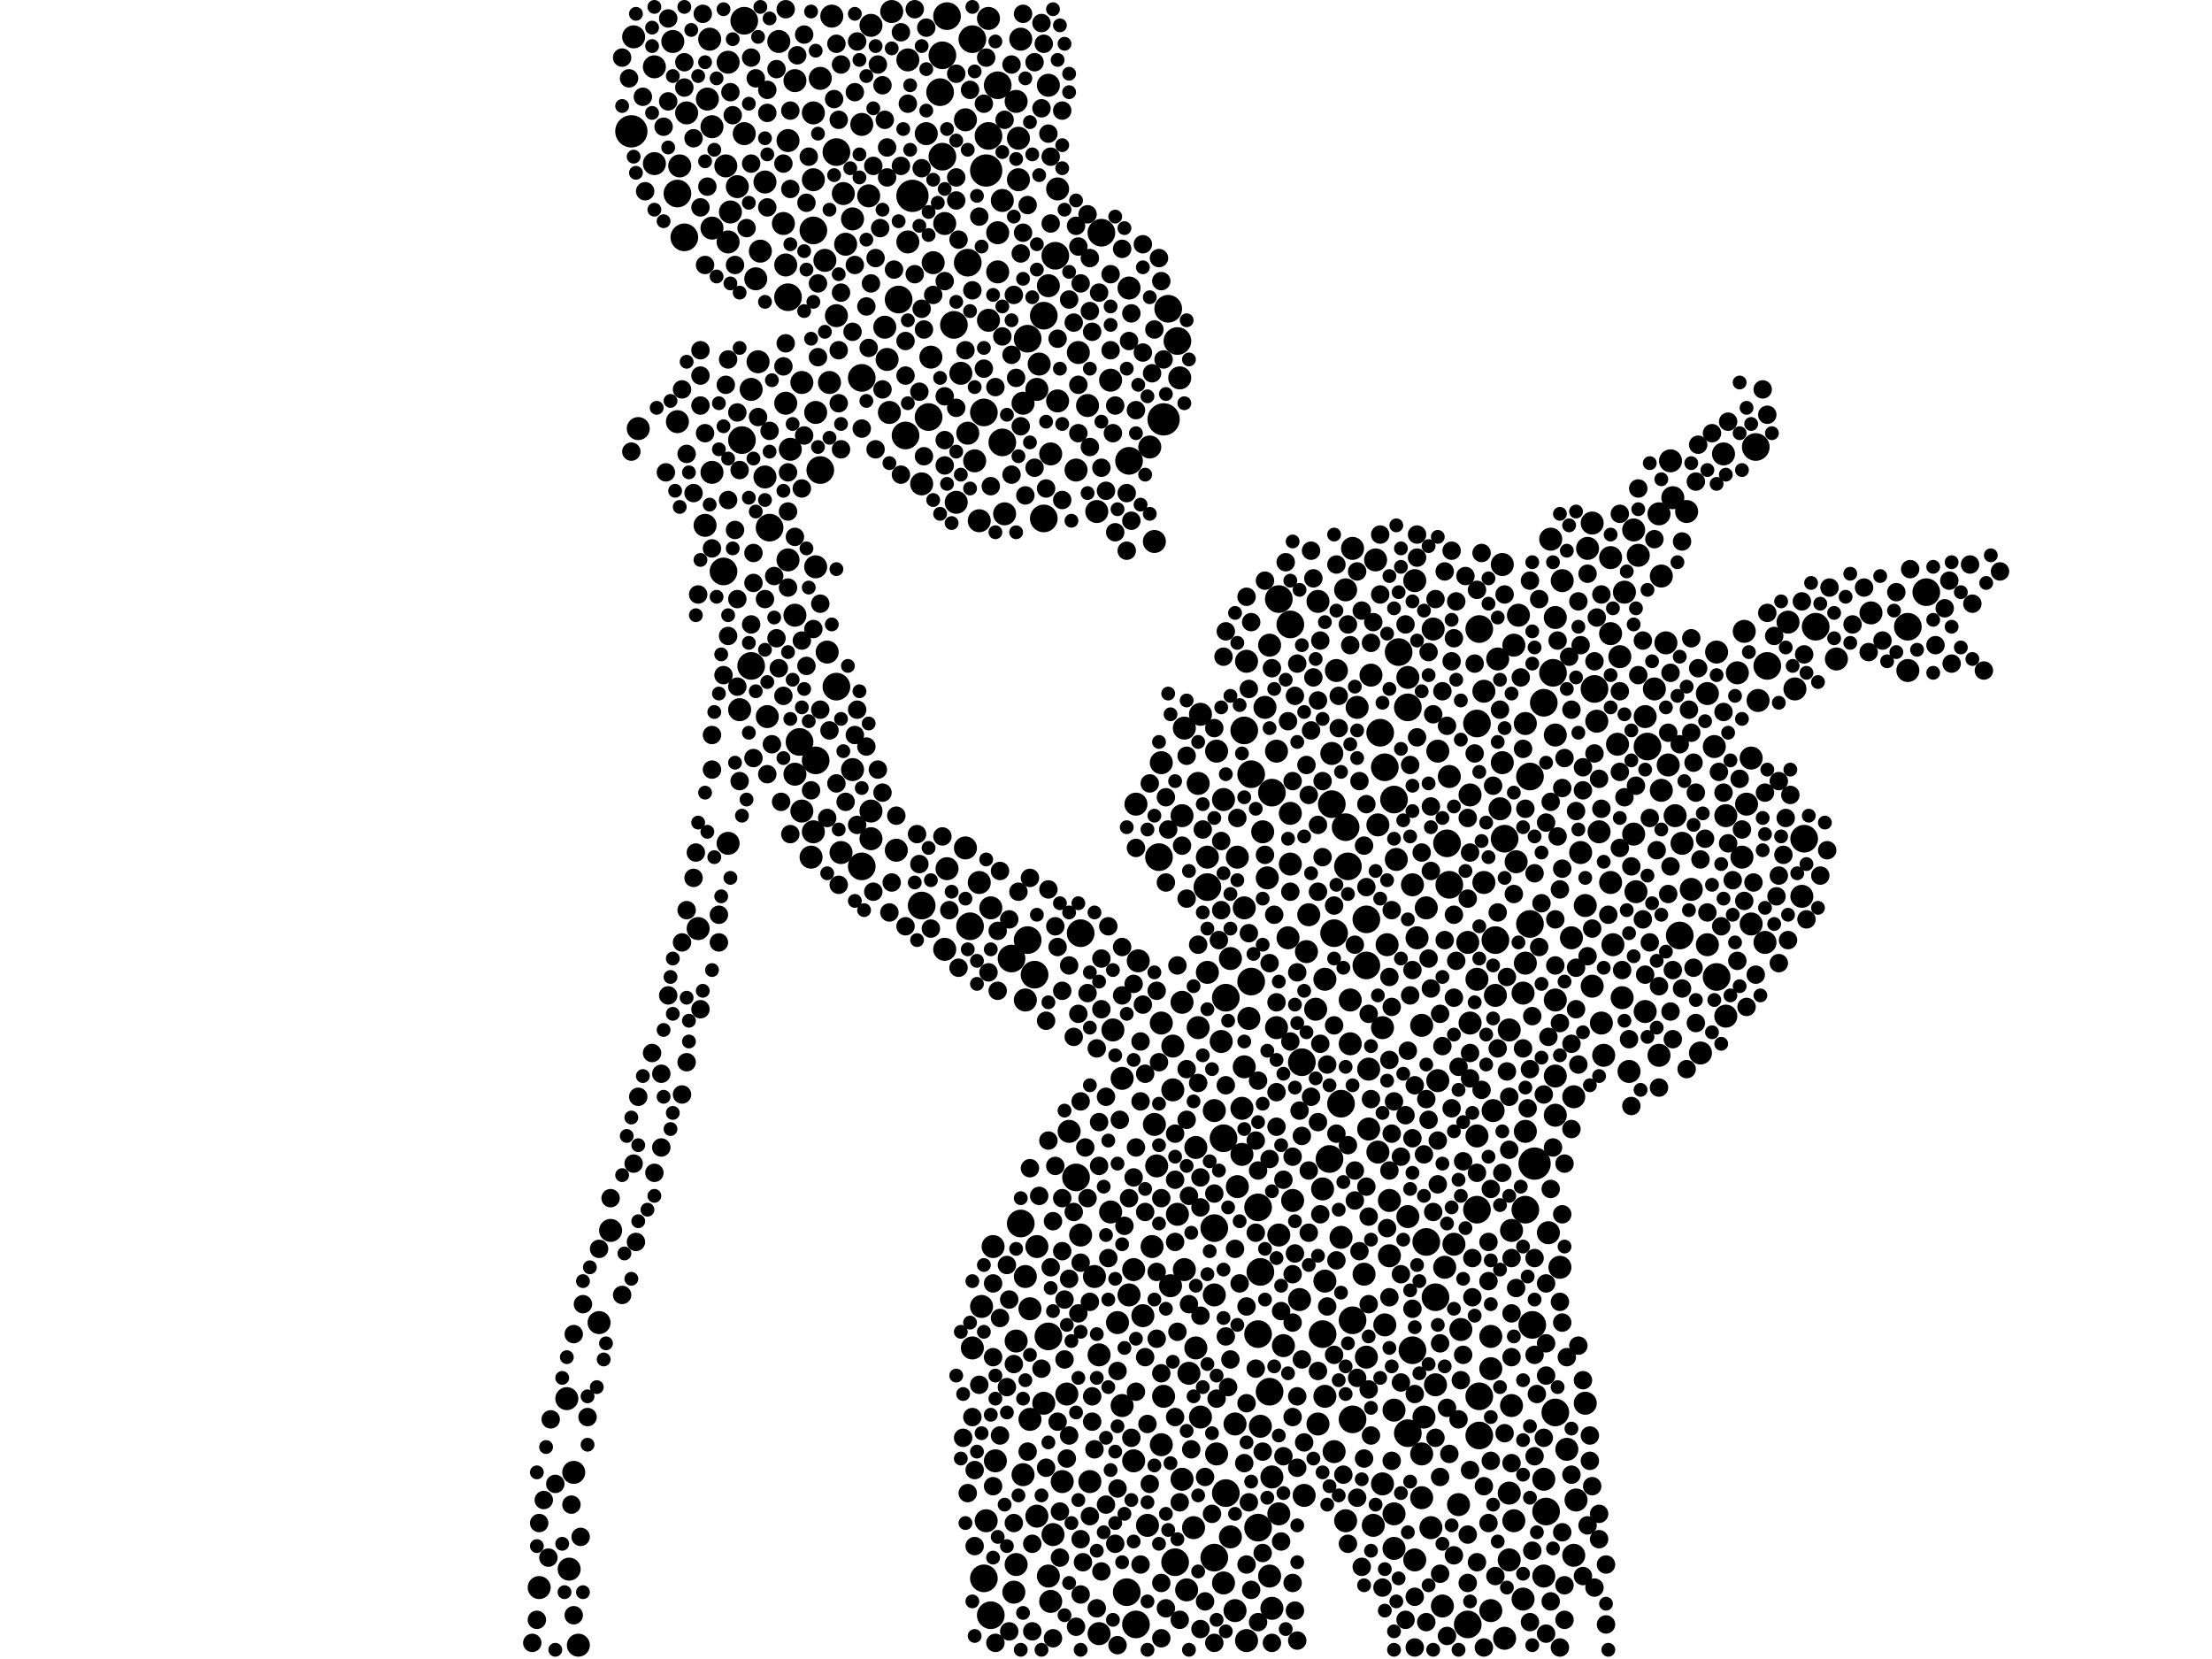 <?xml version="1.0" encoding="utf-8"?>
<svg xmlns="http://www.w3.org/2000/svg"
     xmlns:xlink="http://www.w3.org/1999/xlink" width="1920" height="1440" >

            <defs>
            <style type="text/css"><![CDATA[
circle {stroke: none;}
.c0 {fill: #000000;}
]]></style>
            </defs>
<rect x="0" y="0" width="1920" height="1440" fill="white"/>
<circle cx="1332" cy="1010" r="14" class="c0"/>
<circle cx="792" cy="170" r="14" class="c0"/>
<circle cx="1010" cy="364" r="14" class="c0"/>
<circle cx="548" cy="114" r="14" class="c0"/>
<circle cx="856" cy="148" r="14" class="c0"/>
<circle cx="1226" cy="1172" r="12" class="c0"/>
<circle cx="870" cy="384" r="12" class="c0"/>
<circle cx="1164" cy="958" r="12" class="c0"/>
<circle cx="1054" cy="1352" r="12" class="c0"/>
<circle cx="1168" cy="718" r="12" class="c0"/>
<circle cx="854" cy="358" r="12" class="c0"/>
<circle cx="1330" cy="1150" r="12" class="c0"/>
<circle cx="818" cy="136" r="12" class="c0"/>
<circle cx="1282" cy="628" r="12" class="c0"/>
<circle cx="860" cy="1402" r="12" class="c0"/>
<circle cx="1576" cy="544" r="12" class="c0"/>
<circle cx="1086" cy="672" r="12" class="c0"/>
<circle cx="828" cy="282" r="12" class="c0"/>
<circle cx="1430" cy="648" r="12" class="c0"/>
<circle cx="898" cy="846" r="12" class="c0"/>
<circle cx="644" cy="382" r="12" class="c0"/>
<circle cx="910" cy="1160" r="12" class="c0"/>
<circle cx="1130" cy="922" r="12" class="c0"/>
<circle cx="1120" cy="542" r="12" class="c0"/>
<circle cx="1324" cy="1050" r="12" class="c0"/>
<circle cx="1048" cy="770" r="12" class="c0"/>
<circle cx="816" cy="80" r="12" class="c0"/>
<circle cx="1014" cy="268" r="12" class="c0"/>
<circle cx="1092" cy="1158" r="12" class="c0"/>
<circle cx="1274" cy="1410" r="12" class="c0"/>
<circle cx="1458" cy="812" r="12" class="c0"/>
<circle cx="1102" cy="1208" r="12" class="c0"/>
<circle cx="906" cy="274" r="12" class="c0"/>
<circle cx="866" cy="74" r="12" class="c0"/>
<circle cx="844" cy="34" r="12" class="c0"/>
<circle cx="1306" cy="728" r="12" class="c0"/>
<circle cx="1350" cy="1226" r="12" class="c0"/>
<circle cx="1202" cy="666" r="12" class="c0"/>
<circle cx="1170" cy="752" r="12" class="c0"/>
<circle cx="1154" cy="1006" r="12" class="c0"/>
<circle cx="934" cy="1022" r="12" class="c0"/>
<circle cx="906" cy="450" r="12" class="c0"/>
<circle cx="1342" cy="1312" r="12" class="c0"/>
<circle cx="1186" cy="798" r="12" class="c0"/>
<circle cx="978" cy="1382" r="12" class="c0"/>
<circle cx="1258" cy="768" r="12" class="c0"/>
<circle cx="1094" cy="1104" r="12" class="c0"/>
<circle cx="1022" cy="296" r="12" class="c0"/>
<circle cx="1086" cy="852" r="12" class="c0"/>
<circle cx="1340" cy="610" r="12" class="c0"/>
<circle cx="1328" cy="802" r="12" class="c0"/>
<circle cx="684" cy="258" r="12" class="c0"/>
<circle cx="818" cy="48" r="12" class="c0"/>
<circle cx="588" cy="168" r="12" class="c0"/>
<circle cx="1064" cy="1296" r="12" class="c0"/>
<circle cx="1246" cy="1126" r="12" class="c0"/>
<circle cx="1490" cy="848" r="12" class="c0"/>
<circle cx="1156" cy="698" r="12" class="c0"/>
<circle cx="800" cy="786" r="12" class="c0"/>
<circle cx="806" cy="362" r="12" class="c0"/>
<circle cx="1534" cy="578" r="12" class="c0"/>
<circle cx="1384" cy="598" r="12" class="c0"/>
<circle cx="1210" cy="694" r="12" class="c0"/>
<circle cx="858" cy="118" r="12" class="c0"/>
<circle cx="652" cy="578" r="12" class="c0"/>
<circle cx="1282" cy="1050" r="12" class="c0"/>
<circle cx="748" cy="328" r="12" class="c0"/>
<circle cx="886" cy="1062" r="12" class="c0"/>
<circle cx="1148" cy="1158" r="12" class="c0"/>
<circle cx="980" cy="400" r="12" class="c0"/>
<circle cx="1566" cy="728" r="12" class="c0"/>
<circle cx="1092" cy="1048" r="12" class="c0"/>
<circle cx="1348" cy="584" r="12" class="c0"/>
<circle cx="1186" cy="838" r="12" class="c0"/>
<circle cx="1080" cy="634" r="12" class="c0"/>
<circle cx="956" cy="202" r="12" class="c0"/>
<circle cx="842" cy="804" r="12" class="c0"/>
<circle cx="892" cy="816" r="12" class="c0"/>
<circle cx="1158" cy="810" r="12" class="c0"/>
<circle cx="646" cy="18" r="12" class="c0"/>
<circle cx="1524" cy="388" r="12" class="c0"/>
<circle cx="1064" cy="866" r="12" class="c0"/>
<circle cx="1054" cy="1066" r="12" class="c0"/>
<circle cx="822" cy="14" r="12" class="c0"/>
<circle cx="1284" cy="1246" r="12" class="c0"/>
<circle cx="892" cy="294" r="12" class="c0"/>
<circle cx="1198" cy="636" r="12" class="c0"/>
<circle cx="1222" cy="614" r="12" class="c0"/>
<circle cx="1092" cy="1326" r="12" class="c0"/>
<circle cx="726" cy="132" r="12" class="c0"/>
<circle cx="1284" cy="1212" r="12" class="c0"/>
<circle cx="708" cy="660" r="12" class="c0"/>
<circle cx="1284" cy="546" r="12" class="c0"/>
<circle cx="1006" cy="744" r="12" class="c0"/>
<circle cx="1328" cy="674" r="12" class="c0"/>
<circle cx="1110" cy="520" r="12" class="c0"/>
<circle cx="1214" cy="566" r="12" class="c0"/>
<circle cx="916" cy="222" r="12" class="c0"/>
<circle cx="1222" cy="1244" r="12" class="c0"/>
<circle cx="1062" cy="988" r="12" class="c0"/>
<circle cx="1238" cy="1078" r="12" class="c0"/>
<circle cx="726" cy="596" r="12" class="c0"/>
<circle cx="1174" cy="1232" r="12" class="c0"/>
<circle cx="840" cy="228" r="12" class="c0"/>
<circle cx="706" cy="200" r="12" class="c0"/>
<circle cx="780" cy="260" r="12" class="c0"/>
<circle cx="1020" cy="1356" r="12" class="c0"/>
<circle cx="786" cy="378" r="12" class="c0"/>
<circle cx="1256" cy="732" r="12" class="c0"/>
<circle cx="628" cy="496" r="12" class="c0"/>
<circle cx="748" cy="752" r="12" class="c0"/>
<circle cx="854" cy="1370" r="12" class="c0"/>
<circle cx="594" cy="206" r="12" class="c0"/>
<circle cx="1672" cy="514" r="12" class="c0"/>
<circle cx="938" cy="810" r="12" class="c0"/>
<circle cx="712" cy="408" r="12" class="c0"/>
<circle cx="1656" cy="544" r="12" class="c0"/>
<circle cx="1174" cy="1146" r="12" class="c0"/>
<circle cx="986" cy="1410" r="12" class="c0"/>
<circle cx="1298" cy="816" r="12" class="c0"/>
<circle cx="1104" cy="688" r="12" class="c0"/>
<circle cx="694" cy="644" r="12" class="c0"/>
<circle cx="878" cy="832" r="12" class="c0"/>
<circle cx="668" cy="458" r="12" class="c0"/>
<circle cx="646" cy="116" r="10" class="c0"/>
<circle cx="612" cy="456" r="10" class="c0"/>
<circle cx="906" cy="1218" r="10" class="c0"/>
<circle cx="864" cy="1268" r="10" class="c0"/>
<circle cx="664" cy="158" r="10" class="c0"/>
<circle cx="810" cy="228" r="10" class="c0"/>
<circle cx="1564" cy="778" r="10" class="c0"/>
<circle cx="840" cy="376" r="10" class="c0"/>
<circle cx="822" cy="754" r="10" class="c0"/>
<circle cx="1018" cy="908" r="10" class="c0"/>
<circle cx="1084" cy="884" r="10" class="c0"/>
<circle cx="1206" cy="1090" r="10" class="c0"/>
<circle cx="966" cy="894" r="10" class="c0"/>
<circle cx="894" cy="1136" r="10" class="c0"/>
<circle cx="1200" cy="892" r="10" class="c0"/>
<circle cx="1062" cy="694" r="10" class="c0"/>
<circle cx="1368" cy="1302" r="10" class="c0"/>
<circle cx="616" cy="34" r="10" class="c0"/>
<circle cx="1488" cy="648" r="10" class="c0"/>
<circle cx="884" cy="120" r="10" class="c0"/>
<circle cx="690" cy="672" r="10" class="c0"/>
<circle cx="882" cy="1358" r="10" class="c0"/>
<circle cx="1460" cy="732" r="10" class="c0"/>
<circle cx="632" cy="210" r="10" class="c0"/>
<circle cx="530" cy="1068" r="10" class="c0"/>
<circle cx="1364" cy="814" r="10" class="c0"/>
<circle cx="1398" cy="766" r="10" class="c0"/>
<circle cx="1054" cy="964" r="10" class="c0"/>
<circle cx="804" cy="116" r="10" class="c0"/>
<circle cx="1222" cy="1056" r="10" class="c0"/>
<circle cx="1008" cy="1254" r="10" class="c0"/>
<circle cx="858" cy="278" r="10" class="c0"/>
<circle cx="1242" cy="1326" r="10" class="c0"/>
<circle cx="684" cy="122" r="10" class="c0"/>
<circle cx="866" cy="202" r="10" class="c0"/>
<circle cx="712" cy="68" r="10" class="c0"/>
<circle cx="1002" cy="976" r="10" class="c0"/>
<circle cx="1168" cy="1320" r="10" class="c0"/>
<circle cx="1164" cy="1074" r="10" class="c0"/>
<circle cx="808" cy="310" r="10" class="c0"/>
<circle cx="1184" cy="1106" r="10" class="c0"/>
<circle cx="1072" cy="1398" r="10" class="c0"/>
<circle cx="494" cy="1362" r="10" class="c0"/>
<circle cx="902" cy="316" r="10" class="c0"/>
<circle cx="1366" cy="952" r="10" class="c0"/>
<circle cx="568" cy="58" r="10" class="c0"/>
<circle cx="1230" cy="814" r="10" class="c0"/>
<circle cx="1056" cy="652" r="10" class="c0"/>
<circle cx="888" cy="350" r="10" class="c0"/>
<circle cx="844" cy="1170" r="10" class="c0"/>
<circle cx="492" cy="1214" r="10" class="c0"/>
<circle cx="772" cy="358" r="10" class="c0"/>
<circle cx="1144" cy="522" r="10" class="c0"/>
<circle cx="1192" cy="1324" r="10" class="c0"/>
<circle cx="1262" cy="1080" r="10" class="c0"/>
<circle cx="1344" cy="1070" r="10" class="c0"/>
<circle cx="1552" cy="540" r="10" class="c0"/>
<circle cx="756" cy="704" r="10" class="c0"/>
<circle cx="996" cy="1324" r="10" class="c0"/>
<circle cx="1482" cy="602" r="10" class="c0"/>
<circle cx="732" cy="168" r="10" class="c0"/>
<circle cx="588" cy="366" r="10" class="c0"/>
<circle cx="936" cy="306" r="10" class="c0"/>
<circle cx="550" cy="32" r="10" class="c0"/>
<circle cx="734" cy="212" r="10" class="c0"/>
<circle cx="1174" cy="476" r="10" class="c0"/>
<circle cx="1072" cy="1236" r="10" class="c0"/>
<circle cx="726" cy="274" r="10" class="c0"/>
<circle cx="1042" cy="1230" r="10" class="c0"/>
<circle cx="1450" cy="400" r="10" class="c0"/>
<circle cx="1312" cy="1220" r="10" class="c0"/>
<circle cx="1028" cy="1102" r="10" class="c0"/>
<circle cx="1372" cy="740" r="10" class="c0"/>
<circle cx="788" cy="210" r="10" class="c0"/>
<circle cx="890" cy="1108" r="10" class="c0"/>
<circle cx="554" cy="372" r="10" class="c0"/>
<circle cx="1440" cy="446" r="10" class="c0"/>
<circle cx="984" cy="1102" r="10" class="c0"/>
<circle cx="1378" cy="476" r="10" class="c0"/>
<circle cx="900" cy="338" r="10" class="c0"/>
<circle cx="774" cy="10" r="10" class="c0"/>
<circle cx="708" cy="358" r="10" class="c0"/>
<circle cx="1346" cy="468" r="10" class="c0"/>
<circle cx="1210" cy="1314" r="10" class="c0"/>
<circle cx="756" cy="22" r="10" class="c0"/>
<circle cx="1512" cy="744" r="10" class="c0"/>
<circle cx="830" cy="436" r="10" class="c0"/>
<circle cx="984" cy="1268" r="10" class="c0"/>
<circle cx="1122" cy="1042" r="10" class="c0"/>
<circle cx="1188" cy="980" r="10" class="c0"/>
<circle cx="1408" cy="866" r="10" class="c0"/>
<circle cx="1200" cy="1288" r="10" class="c0"/>
<circle cx="1018" cy="946" r="10" class="c0"/>
<circle cx="1310" cy="894" r="10" class="c0"/>
<circle cx="1142" cy="876" r="10" class="c0"/>
<circle cx="970" cy="1148" r="10" class="c0"/>
<circle cx="1120" cy="750" r="10" class="c0"/>
<circle cx="1266" cy="1306" r="10" class="c0"/>
<circle cx="468" cy="1378" r="10" class="c0"/>
<circle cx="1136" cy="794" r="10" class="c0"/>
<circle cx="1428" cy="622" r="10" class="c0"/>
<circle cx="860" cy="788" r="10" class="c0"/>
<circle cx="684" cy="486" r="10" class="c0"/>
<circle cx="912" cy="1390" r="10" class="c0"/>
<circle cx="1036" cy="1326" r="10" class="c0"/>
<circle cx="1300" cy="572" r="10" class="c0"/>
<circle cx="1060" cy="904" r="10" class="c0"/>
<circle cx="706" cy="156" r="10" class="c0"/>
<circle cx="1074" cy="1030" r="10" class="c0"/>
<circle cx="1310" cy="1296" r="10" class="c0"/>
<circle cx="1144" cy="1236" r="10" class="c0"/>
<circle cx="834" cy="324" r="10" class="c0"/>
<circle cx="1016" cy="1116" r="10" class="c0"/>
<circle cx="1520" cy="802" r="10" class="c0"/>
<circle cx="1032" cy="1192" r="10" class="c0"/>
<circle cx="886" cy="34" r="10" class="c0"/>
<circle cx="1312" cy="1068" r="10" class="c0"/>
<circle cx="1246" cy="1202" r="10" class="c0"/>
<circle cx="1322" cy="862" r="10" class="c0"/>
<circle cx="910" cy="74" r="10" class="c0"/>
<circle cx="918" cy="348" r="10" class="c0"/>
<circle cx="850" cy="452" r="10" class="c0"/>
<circle cx="664" cy="414" r="10" class="c0"/>
<circle cx="1482" cy="820" r="10" class="c0"/>
<circle cx="1002" cy="470" r="10" class="c0"/>
<circle cx="1532" cy="818" r="10" class="c0"/>
<circle cx="1202" cy="1150" r="10" class="c0"/>
<circle cx="1498" cy="882" r="10" class="c0"/>
<circle cx="950" cy="1108" r="10" class="c0"/>
<circle cx="1282" cy="986" r="10" class="c0"/>
<circle cx="1206" cy="1042" r="10" class="c0"/>
<circle cx="1108" cy="652" r="10" class="c0"/>
<circle cx="1442" cy="500" r="10" class="c0"/>
<circle cx="1318" cy="534" r="10" class="c0"/>
<circle cx="1268" cy="1154" r="10" class="c0"/>
<circle cx="1356" cy="504" r="10" class="c0"/>
<circle cx="1294" cy="1188" r="10" class="c0"/>
<circle cx="1078" cy="962" r="10" class="c0"/>
<circle cx="690" cy="70" r="10" class="c0"/>
<circle cx="730" cy="740" r="10" class="c0"/>
<circle cx="1516" cy="698" r="10" class="c0"/>
<circle cx="1388" cy="722" r="10" class="c0"/>
<circle cx="778" cy="738" r="10" class="c0"/>
<circle cx="1310" cy="1354" r="10" class="c0"/>
<circle cx="1080" cy="788" r="10" class="c0"/>
<circle cx="1040" cy="680" r="10" class="c0"/>
<circle cx="1422" cy="482" r="10" class="c0"/>
<circle cx="1324" cy="628" r="10" class="c0"/>
<circle cx="1476" cy="914" r="10" class="c0"/>
<circle cx="768" cy="284" r="10" class="c0"/>
<circle cx="1080" cy="926" r="10" class="c0"/>
<circle cx="1156" cy="654" r="10" class="c0"/>
<circle cx="944" cy="352" r="10" class="c0"/>
<circle cx="1128" cy="1128" r="10" class="c0"/>
<circle cx="1102" cy="560" r="10" class="c0"/>
<circle cx="1376" cy="1218" r="10" class="c0"/>
<circle cx="980" cy="250" r="10" class="c0"/>
<circle cx="770" cy="312" r="10" class="c0"/>
<circle cx="938" cy="1072" r="10" class="c0"/>
<circle cx="1132" cy="1298" r="10" class="c0"/>
<circle cx="658" cy="314" r="10" class="c0"/>
<circle cx="1228" cy="1354" r="10" class="c0"/>
<circle cx="1186" cy="1178" r="10" class="c0"/>
<circle cx="1204" cy="820" r="10" class="c0"/>
<circle cx="946" cy="1286" r="10" class="c0"/>
<circle cx="1274" cy="818" r="10" class="c0"/>
<circle cx="870" cy="174" r="10" class="c0"/>
<circle cx="1288" cy="600" r="10" class="c0"/>
<circle cx="656" cy="242" r="10" class="c0"/>
<circle cx="1464" cy="444" r="10" class="c0"/>
<circle cx="1302" cy="702" r="10" class="c0"/>
<circle cx="1248" cy="938" r="10" class="c0"/>
<circle cx="974" cy="936" r="10" class="c0"/>
<circle cx="1398" cy="484" r="10" class="c0"/>
<circle cx="964" cy="1052" r="10" class="c0"/>
<circle cx="1392" cy="916" r="10" class="c0"/>
<circle cx="1030" cy="1380" r="10" class="c0"/>
<circle cx="1350" cy="638" r="10" class="c0"/>
<circle cx="1074" cy="744" r="10" class="c0"/>
<circle cx="1448" cy="664" r="10" class="c0"/>
<circle cx="1428" cy="878" r="10" class="c0"/>
<circle cx="894" cy="1232" r="10" class="c0"/>
<circle cx="1096" cy="722" r="10" class="c0"/>
<circle cx="686" cy="390" r="10" class="c0"/>
<circle cx="1038" cy="1170" r="10" class="c0"/>
<circle cx="1418" cy="460" r="10" class="c0"/>
<circle cx="642" cy="616" r="10" class="c0"/>
<circle cx="1056" cy="1262" r="10" class="c0"/>
<circle cx="954" cy="1176" r="10" class="c0"/>
<circle cx="590" cy="144" r="10" class="c0"/>
<circle cx="634" cy="184" r="10" class="c0"/>
<circle cx="1108" cy="892" r="10" class="c0"/>
<circle cx="1210" cy="1344" r="10" class="c0"/>
<circle cx="1178" cy="614" r="10" class="c0"/>
<circle cx="740" cy="190" r="10" class="c0"/>
<circle cx="498" cy="1278" r="10" class="c0"/>
<circle cx="716" cy="226" r="10" class="c0"/>
<circle cx="1520" cy="658" r="10" class="c0"/>
<circle cx="718" cy="566" r="10" class="c0"/>
<circle cx="1114" cy="1168" r="10" class="c0"/>
<circle cx="1436" cy="598" r="10" class="c0"/>
<circle cx="1172" cy="906" r="10" class="c0"/>
<circle cx="926" cy="1210" r="10" class="c0"/>
<circle cx="1340" cy="1368" r="10" class="c0"/>
<circle cx="706" cy="98" r="10" class="c0"/>
<circle cx="992" cy="1142" r="10" class="c0"/>
<circle cx="1350" cy="868" r="10" class="c0"/>
<circle cx="1258" cy="674" r="10" class="c0"/>
<circle cx="1000" cy="1082" r="10" class="c0"/>
<circle cx="754" cy="170" r="10" class="c0"/>
<circle cx="1238" cy="788" r="10" class="c0"/>
<circle cx="974" cy="1220" r="10" class="c0"/>
<circle cx="900" cy="1316" r="10" class="c0"/>
<circle cx="1082" cy="1424" r="10" class="c0"/>
<circle cx="1294" cy="1398" r="10" class="c0"/>
<circle cx="1104" cy="1396" r="10" class="c0"/>
<circle cx="986" cy="698" r="10" class="c0"/>
<circle cx="1120" cy="706" r="10" class="c0"/>
<circle cx="1298" cy="864" r="10" class="c0"/>
<circle cx="704" cy="744" r="10" class="c0"/>
<circle cx="928" cy="982" r="10" class="c0"/>
<circle cx="1304" cy="662" r="10" class="c0"/>
<circle cx="682" cy="230" r="10" class="c0"/>
<circle cx="1594" cy="572" r="10" class="c0"/>
<circle cx="1366" cy="1350" r="10" class="c0"/>
<circle cx="880" cy="1382" r="10" class="c0"/>
<circle cx="1324" cy="836" r="10" class="c0"/>
<circle cx="1068" cy="1334" r="10" class="c0"/>
<circle cx="1054" cy="1124" r="10" class="c0"/>
<circle cx="1296" cy="964" r="10" class="c0"/>
<circle cx="988" cy="834" r="10" class="c0"/>
<circle cx="1100" cy="762" r="10" class="c0"/>
<circle cx="708" cy="492" r="10" class="c0"/>
<circle cx="652" cy="338" r="10" class="c0"/>
<circle cx="1656" cy="582" r="10" class="c0"/>
<circle cx="1234" cy="1300" r="10" class="c0"/>
<circle cx="706" cy="722" r="10" class="c0"/>
<circle cx="1440" cy="916" r="10" class="c0"/>
<circle cx="1062" cy="1374" r="10" class="c0"/>
<circle cx="606" cy="806" r="10" class="c0"/>
<circle cx="696" cy="704" r="10" class="c0"/>
<circle cx="660" cy="218" r="10" class="c0"/>
<circle cx="1350" cy="934" r="10" class="c0"/>
<circle cx="850" cy="766" r="10" class="c0"/>
<circle cx="1172" cy="868" r="10" class="c0"/>
<circle cx="1118" cy="814" r="10" class="c0"/>
<circle cx="1398" cy="550" r="10" class="c0"/>
<circle cx="900" cy="1082" r="10" class="c0"/>
<circle cx="1386" cy="626" r="10" class="c0"/>
<circle cx="680" cy="194" r="10" class="c0"/>
<circle cx="1558" cy="598" r="10" class="c0"/>
<circle cx="1212" cy="746" r="10" class="c0"/>
<circle cx="1446" cy="558" r="10" class="c0"/>
<circle cx="1168" cy="512" r="10" class="c0"/>
<circle cx="584" cy="36" r="10" class="c0"/>
<circle cx="998" cy="388" r="10" class="c0"/>
<circle cx="856" cy="1320" r="10" class="c0"/>
<circle cx="618" cy="410" r="10" class="c0"/>
<circle cx="756" cy="728" r="10" class="c0"/>
<circle cx="1282" cy="850" r="10" class="c0"/>
<circle cx="1150" cy="850" r="10" class="c0"/>
<circle cx="1254" cy="1100" r="10" class="c0"/>
<circle cx="1004" cy="1012" r="10" class="c0"/>
<circle cx="682" cy="350" r="10" class="c0"/>
<circle cx="1134" cy="826" r="10" class="c0"/>
<circle cx="666" cy="622" r="10" class="c0"/>
<circle cx="788" cy="52" r="10" class="c0"/>
<circle cx="1350" cy="968" r="10" class="c0"/>
<circle cx="884" cy="156" r="10" class="c0"/>
<circle cx="1322" cy="1388" r="10" class="c0"/>
<circle cx="858" cy="16" r="10" class="c0"/>
<circle cx="910" cy="1368" r="10" class="c0"/>
<circle cx="820" cy="194" r="10" class="c0"/>
<circle cx="520" cy="1148" r="10" class="c0"/>
<circle cx="1068" cy="832" r="10" class="c0"/>
<circle cx="1496" cy="394" r="10" class="c0"/>
<circle cx="872" cy="446" r="10" class="c0"/>
<circle cx="1024" cy="328" r="10" class="c0"/>
<circle cx="1248" cy="652" r="10" class="c0"/>
<circle cx="1340" cy="1284" r="10" class="c0"/>
<circle cx="1276" cy="888" r="10" class="c0"/>
<circle cx="1418" cy="724" r="10" class="c0"/>
<circle cx="1442" cy="686" r="10" class="c0"/>
<circle cx="1414" cy="930" r="10" class="c0"/>
<circle cx="1102" cy="1368" r="10" class="c0"/>
<circle cx="1110" cy="1314" r="10" class="c0"/>
<circle cx="720" cy="332" r="10" class="c0"/>
<circle cx="1228" cy="504" r="10" class="c0"/>
<circle cx="722" cy="14" r="10" class="c0"/>
<circle cx="1324" cy="982" r="10" class="c0"/>
<circle cx="1110" cy="1072" r="10" class="c0"/>
<circle cx="952" cy="444" r="10" class="c0"/>
<circle cx="1306" cy="1422" r="10" class="c0"/>
<circle cx="1244" cy="546" r="10" class="c0"/>
<circle cx="1498" cy="708" r="10" class="c0"/>
<circle cx="852" cy="1134" r="10" class="c0"/>
<circle cx="1188" cy="928" r="10" class="c0"/>
<circle cx="1490" cy="566" r="10" class="c0"/>
<circle cx="618" cy="198" r="10" class="c0"/>
<circle cx="1028" cy="632" r="10" class="c0"/>
<circle cx="1098" cy="614" r="10" class="c0"/>
<circle cx="748" cy="108" r="10" class="c0"/>
<circle cx="1508" cy="584" r="10" class="c0"/>
<circle cx="1196" cy="1000" r="10" class="c0"/>
<circle cx="866" cy="236" r="10" class="c0"/>
<circle cx="912" cy="394" r="10" class="c0"/>
<circle cx="800" cy="420" r="10" class="c0"/>
<circle cx="1316" cy="748" r="10" class="c0"/>
<circle cx="1048" cy="844" r="10" class="c0"/>
<circle cx="1104" cy="1282" r="10" class="c0"/>
<circle cx="1026" cy="870" r="10" class="c0"/>
<circle cx="1026" cy="1284" r="10" class="c0"/>
<circle cx="1390" cy="888" r="10" class="c0"/>
<circle cx="1048" cy="744" r="10" class="c0"/>
<circle cx="1150" cy="1212" r="10" class="c0"/>
<circle cx="1420" cy="774" r="10" class="c0"/>
<circle cx="1150" cy="1112" r="10" class="c0"/>
<circle cx="1158" cy="1260" r="10" class="c0"/>
<circle cx="632" cy="54" r="10" class="c0"/>
<circle cx="1410" cy="514" r="10" class="c0"/>
<circle cx="1038" cy="996" r="10" class="c0"/>
<circle cx="1226" cy="768" r="10" class="c0"/>
<circle cx="846" cy="400" r="10" class="c0"/>
<circle cx="888" cy="1280" r="10" class="c0"/>
<circle cx="882" cy="1164" r="10" class="c0"/>
<circle cx="1624" cy="532" r="10" class="c0"/>
<circle cx="1042" cy="620" r="10" class="c0"/>
<circle cx="1382" cy="856" r="10" class="c0"/>
<circle cx="1354" cy="1100" r="10" class="c0"/>
<circle cx="1276" cy="690" r="10" class="c0"/>
<circle cx="1514" cy="548" r="10" class="c0"/>
<circle cx="1350" cy="536" r="10" class="c0"/>
<circle cx="1078" cy="1002" r="10" class="c0"/>
<circle cx="1406" cy="570" r="10" class="c0"/>
<circle cx="1252" cy="1394" r="10" class="c0"/>
<circle cx="914" cy="1332" r="10" class="c0"/>
<circle cx="1452" cy="432" r="10" class="c0"/>
<circle cx="1194" cy="486" r="10" class="c0"/>
<circle cx="1400" cy="820" r="10" class="c0"/>
<circle cx="1468" cy="772" r="10" class="c0"/>
<circle cx="890" cy="868" r="10" class="c0"/>
<circle cx="954" cy="1418" r="10" class="c0"/>
<circle cx="1210" cy="1224" r="10" class="c0"/>
<circle cx="838" cy="104" r="10" class="c0"/>
<circle cx="740" cy="668" r="10" class="c0"/>
<circle cx="1294" cy="1160" r="10" class="c0"/>
<circle cx="1288" cy="766" r="10" class="c0"/>
<circle cx="676" cy="36" r="10" class="c0"/>
<circle cx="1222" cy="588" r="10" class="c0"/>
<circle cx="1314" cy="560" r="10" class="c0"/>
<circle cx="838" cy="736" r="10" class="c0"/>
<circle cx="1234" cy="890" r="10" class="c0"/>
<circle cx="1190" cy="586" r="10" class="c0"/>
<circle cx="1376" cy="786" r="10" class="c0"/>
<circle cx="1008" cy="888" r="10" class="c0"/>
<circle cx="614" cy="86" r="10" class="c0"/>
<circle cx="1040" cy="892" r="10" class="c0"/>
<circle cx="690" cy="534" r="10" class="c0"/>
<circle cx="1022" cy="1054" r="10" class="c0"/>
<circle cx="1160" cy="582" r="10" class="c0"/>
<circle cx="922" cy="1286" r="10" class="c0"/>
<circle cx="618" cy="110" r="10" class="c0"/>
<circle cx="1314" cy="1320" r="10" class="c0"/>
<circle cx="1454" cy="708" r="10" class="c0"/>
<circle cx="1234" cy="1262" r="10" class="c0"/>
<circle cx="696" cy="332" r="10" class="c0"/>
<circle cx="502" cy="1428" r="10" class="c0"/>
<circle cx="820" cy="824" r="10" class="c0"/>
<circle cx="862" cy="1082" r="10" class="c0"/>
<circle cx="1404" cy="646" r="10" class="c0"/>
<circle cx="1008" cy="662" r="10" class="c0"/>
<circle cx="980" cy="1124" r="10" class="c0"/>
<circle cx="1236" cy="1230" r="10" class="c0"/>
<circle cx="1010" cy="1212" r="10" class="c0"/>
<circle cx="1526" cy="608" r="10" class="c0"/>
<circle cx="1196" cy="716" r="10" class="c0"/>
<circle cx="596" cy="98" r="10" class="c0"/>
<circle cx="910" cy="248" r="10" class="c0"/>
<circle cx="568" cy="142" r="10" class="c0"/>
<circle cx="632" cy="732" r="10" class="c0"/>
<circle cx="1382" cy="454" r="10" class="c0"/>
<circle cx="1148" cy="1032" r="10" class="c0"/>
<circle cx="1026" cy="708" r="10" class="c0"/>
<circle cx="964" cy="330" r="10" class="c0"/>
<circle cx="882" cy="88" r="10" class="c0"/>
<circle cx="1082" cy="574" r="10" class="c0"/>
<circle cx="918" cy="164" r="10" class="c0"/>
<circle cx="640" cy="162" r="10" class="c0"/>
<circle cx="1094" cy="1238" r="10" class="c0"/>
<circle cx="1304" cy="490" r="10" class="c0"/>
<circle cx="934" cy="408" r="10" class="c0"/>
<circle cx="630" cy="144" r="10" class="c0"/>
<circle cx="1360" cy="1258" r="10" class="c0"/>
<circle cx="1342" cy="1114" r="8" class="c0"/>
<circle cx="468" cy="1322" r="8" class="c0"/>
<circle cx="1342" cy="714" r="8" class="c0"/>
<circle cx="1160" cy="984" r="8" class="c0"/>
<circle cx="1314" cy="776" r="8" class="c0"/>
<circle cx="1066" cy="1204" r="8" class="c0"/>
<circle cx="1158" cy="786" r="8" class="c0"/>
<circle cx="726" cy="38" r="8" class="c0"/>
<circle cx="760" cy="224" r="8" class="c0"/>
<circle cx="548" cy="392" r="8" class="c0"/>
<circle cx="1180" cy="678" r="8" class="c0"/>
<circle cx="1256" cy="1420" r="8" class="c0"/>
<circle cx="1260" cy="962" r="8" class="c0"/>
<circle cx="1136" cy="1016" r="8" class="c0"/>
<circle cx="972" cy="972" r="8" class="c0"/>
<circle cx="850" cy="1202" r="8" class="c0"/>
<circle cx="920" cy="1352" r="8" class="c0"/>
<circle cx="866" cy="808" r="8" class="c0"/>
<circle cx="1230" cy="484" r="8" class="c0"/>
<circle cx="1450" cy="878" r="8" class="c0"/>
<circle cx="764" cy="198" r="8" class="c0"/>
<circle cx="1646" cy="514" r="8" class="c0"/>
<circle cx="1312" cy="1092" r="8" class="c0"/>
<circle cx="1390" cy="702" r="8" class="c0"/>
<circle cx="944" cy="1040" r="8" class="c0"/>
<circle cx="1368" cy="840" r="8" class="c0"/>
<circle cx="992" cy="872" r="8" class="c0"/>
<circle cx="766" cy="74" r="8" class="c0"/>
<circle cx="956" cy="1364" r="8" class="c0"/>
<circle cx="1552" cy="816" r="8" class="c0"/>
<circle cx="1220" cy="542" r="8" class="c0"/>
<circle cx="1252" cy="600" r="8" class="c0"/>
<circle cx="1276" cy="1276" r="8" class="c0"/>
<circle cx="1138" cy="634" r="8" class="c0"/>
<circle cx="836" cy="1248" r="8" class="c0"/>
<circle cx="742" cy="80" r="8" class="c0"/>
<circle cx="618" cy="668" r="8" class="c0"/>
<circle cx="1198" cy="464" r="8" class="c0"/>
<circle cx="1220" cy="1406" r="8" class="c0"/>
<circle cx="1270" cy="1176" r="8" class="c0"/>
<circle cx="592" cy="818" r="8" class="c0"/>
<circle cx="640" cy="520" r="8" class="c0"/>
<circle cx="914" cy="1422" r="8" class="c0"/>
<circle cx="596" cy="394" r="8" class="c0"/>
<circle cx="910" cy="990" r="8" class="c0"/>
<circle cx="1588" cy="510" r="8" class="c0"/>
<circle cx="882" cy="328" r="8" class="c0"/>
<circle cx="810" cy="256" r="8" class="c0"/>
<circle cx="956" cy="832" r="8" class="c0"/>
<circle cx="1126" cy="576" r="8" class="c0"/>
<circle cx="642" cy="678" r="8" class="c0"/>
<circle cx="1120" cy="774" r="8" class="c0"/>
<circle cx="1122" cy="1106" r="8" class="c0"/>
<circle cx="928" cy="1110" r="8" class="c0"/>
<circle cx="1378" cy="1324" r="8" class="c0"/>
<circle cx="946" cy="388" r="8" class="c0"/>
<circle cx="1084" cy="1304" r="8" class="c0"/>
<circle cx="728" cy="350" r="8" class="c0"/>
<circle cx="830" cy="174" r="8" class="c0"/>
<circle cx="1294" cy="1032" r="8" class="c0"/>
<circle cx="1104" cy="1426" r="8" class="c0"/>
<circle cx="1544" cy="760" r="8" class="c0"/>
<circle cx="612" cy="376" r="8" class="c0"/>
<circle cx="608" cy="180" r="8" class="c0"/>
<circle cx="886" cy="220" r="8" class="c0"/>
<circle cx="1118" cy="626" r="8" class="c0"/>
<circle cx="1384" cy="654" r="8" class="c0"/>
<circle cx="1178" cy="1196" r="8" class="c0"/>
<circle cx="1274" cy="710" r="8" class="c0"/>
<circle cx="1242" cy="858" r="8" class="c0"/>
<circle cx="938" cy="1384" r="8" class="c0"/>
<circle cx="920" cy="1312" r="8" class="c0"/>
<circle cx="654" cy="480" r="8" class="c0"/>
<circle cx="1286" cy="946" r="8" class="c0"/>
<circle cx="960" cy="952" r="8" class="c0"/>
<circle cx="1130" cy="986" r="8" class="c0"/>
<circle cx="698" cy="30" r="8" class="c0"/>
<circle cx="1438" cy="738" r="8" class="c0"/>
<circle cx="968" cy="1340" r="8" class="c0"/>
<circle cx="1332" cy="1092" r="8" class="c0"/>
<circle cx="1024" cy="1304" r="8" class="c0"/>
<circle cx="912" cy="1100" r="8" class="c0"/>
<circle cx="710" cy="246" r="8" class="c0"/>
<circle cx="1524" cy="846" r="8" class="c0"/>
<circle cx="1226" cy="1136" r="8" class="c0"/>
<circle cx="1188" cy="1132" r="8" class="c0"/>
<circle cx="1042" cy="1022" r="8" class="c0"/>
<circle cx="1476" cy="746" r="8" class="c0"/>
<circle cx="802" cy="396" r="8" class="c0"/>
<circle cx="1634" cy="556" r="8" class="c0"/>
<circle cx="1420" cy="682" r="8" class="c0"/>
<circle cx="928" cy="838" r="8" class="c0"/>
<circle cx="1270" cy="1008" r="8" class="c0"/>
<circle cx="1172" cy="560" r="8" class="c0"/>
<circle cx="1082" cy="1134" r="8" class="c0"/>
<circle cx="1176" cy="1042" r="8" class="c0"/>
<circle cx="1452" cy="842" r="8" class="c0"/>
<circle cx="724" cy="86" r="8" class="c0"/>
<circle cx="898" cy="54" r="8" class="c0"/>
<circle cx="856" cy="50" r="8" class="c0"/>
<circle cx="1416" cy="960" r="8" class="c0"/>
<circle cx="1426" cy="798" r="8" class="c0"/>
<circle cx="666" cy="98" r="8" class="c0"/>
<circle cx="1356" cy="1330" r="8" class="c0"/>
<circle cx="1346" cy="1032" r="8" class="c0"/>
<circle cx="730" cy="56" r="8" class="c0"/>
<circle cx="896" cy="1340" r="8" class="c0"/>
<circle cx="1566" cy="568" r="8" class="c0"/>
<circle cx="922" cy="434" r="8" class="c0"/>
<circle cx="1352" cy="556" r="8" class="c0"/>
<circle cx="820" cy="344" r="8" class="c0"/>
<circle cx="506" cy="1132" r="8" class="c0"/>
<circle cx="1680" cy="560" r="8" class="c0"/>
<circle cx="498" cy="1402" r="8" class="c0"/>
<circle cx="1260" cy="478" r="8" class="c0"/>
<circle cx="638" cy="460" r="8" class="c0"/>
<circle cx="1198" cy="516" r="8" class="c0"/>
<circle cx="614" cy="162" r="8" class="c0"/>
<circle cx="1260" cy="574" r="8" class="c0"/>
<circle cx="684" cy="510" r="8" class="c0"/>
<circle cx="892" cy="178" r="8" class="c0"/>
<circle cx="1472" cy="418" r="8" class="c0"/>
<circle cx="1298" cy="1368" r="8" class="c0"/>
<circle cx="1188" cy="1206" r="8" class="c0"/>
<circle cx="1458" cy="646" r="8" class="c0"/>
<circle cx="840" cy="1296" r="8" class="c0"/>
<circle cx="1364" cy="906" r="8" class="c0"/>
<circle cx="1152" cy="924" r="8" class="c0"/>
<circle cx="896" cy="1416" r="8" class="c0"/>
<circle cx="936" cy="1140" r="8" class="c0"/>
<circle cx="1054" cy="1426" r="8" class="c0"/>
<circle cx="986" cy="736" r="8" class="c0"/>
<circle cx="1388" cy="676" r="8" class="c0"/>
<circle cx="996" cy="1236" r="8" class="c0"/>
<circle cx="904" cy="1188" r="8" class="c0"/>
<circle cx="1182" cy="1360" r="8" class="c0"/>
<circle cx="1274" cy="1332" r="8" class="c0"/>
<circle cx="908" cy="424" r="8" class="c0"/>
<circle cx="908" cy="1274" r="8" class="c0"/>
<circle cx="944" cy="862" r="8" class="c0"/>
<circle cx="1242" cy="700" r="8" class="c0"/>
<circle cx="830" cy="154" r="8" class="c0"/>
<circle cx="748" cy="372" r="8" class="c0"/>
<circle cx="1358" cy="1010" r="8" class="c0"/>
<circle cx="768" cy="104" r="8" class="c0"/>
<circle cx="990" cy="956" r="8" class="c0"/>
<circle cx="1342" cy="1418" r="8" class="c0"/>
<circle cx="1282" cy="512" r="8" class="c0"/>
<circle cx="1068" cy="1180" r="8" class="c0"/>
<circle cx="630" cy="334" r="8" class="c0"/>
<circle cx="510" cy="1230" r="8" class="c0"/>
<circle cx="696" cy="556" r="8" class="c0"/>
<circle cx="608" cy="876" r="8" class="c0"/>
<circle cx="632" cy="434" r="8" class="c0"/>
<circle cx="880" cy="1322" r="8" class="c0"/>
<circle cx="1228" cy="1386" r="8" class="c0"/>
<circle cx="770" cy="128" r="8" class="c0"/>
<circle cx="652" cy="50" r="8" class="c0"/>
<circle cx="854" cy="320" r="8" class="c0"/>
<circle cx="1356" cy="1148" r="8" class="c0"/>
<circle cx="800" cy="268" r="8" class="c0"/>
<circle cx="654" cy="658" r="8" class="c0"/>
<circle cx="954" cy="974" r="8" class="c0"/>
<circle cx="1074" cy="710" r="8" class="c0"/>
<circle cx="696" cy="424" r="8" class="c0"/>
<circle cx="984" cy="854" r="8" class="c0"/>
<circle cx="752" cy="648" r="8" class="c0"/>
<circle cx="608" cy="352" r="8" class="c0"/>
<circle cx="954" cy="1012" r="8" class="c0"/>
<circle cx="974" cy="864" r="8" class="c0"/>
<circle cx="712" cy="616" r="8" class="c0"/>
<circle cx="798" cy="340" r="8" class="c0"/>
<circle cx="1306" cy="516" r="8" class="c0"/>
<circle cx="1152" cy="1134" r="8" class="c0"/>
<circle cx="1448" cy="636" r="8" class="c0"/>
<circle cx="968" cy="462" r="8" class="c0"/>
<circle cx="942" cy="996" r="8" class="c0"/>
<circle cx="1278" cy="1092" r="8" class="c0"/>
<circle cx="956" cy="406" r="8" class="c0"/>
<circle cx="1134" cy="664" r="8" class="c0"/>
<circle cx="1354" cy="772" r="8" class="c0"/>
<circle cx="1124" cy="1088" r="8" class="c0"/>
<circle cx="1148" cy="678" r="8" class="c0"/>
<circle cx="1340" cy="1248" r="8" class="c0"/>
<circle cx="880" cy="256" r="8" class="c0"/>
<circle cx="700" cy="578" r="8" class="c0"/>
<circle cx="970" cy="1292" r="8" class="c0"/>
<circle cx="846" cy="1342" r="8" class="c0"/>
<circle cx="1224" cy="864" r="8" class="c0"/>
<circle cx="1184" cy="1266" r="8" class="c0"/>
<circle cx="1208" cy="874" r="8" class="c0"/>
<circle cx="1238" cy="1408" r="8" class="c0"/>
<circle cx="1432" cy="710" r="8" class="c0"/>
<circle cx="1722" cy="582" r="8" class="c0"/>
<circle cx="948" cy="1212" r="8" class="c0"/>
<circle cx="844" cy="252" r="8" class="c0"/>
<circle cx="1312" cy="1178" r="8" class="c0"/>
<circle cx="1114" cy="1264" r="8" class="c0"/>
<circle cx="976" cy="1064" r="8" class="c0"/>
<circle cx="868" cy="1144" r="8" class="c0"/>
<circle cx="1008" cy="1040" r="8" class="c0"/>
<circle cx="858" cy="844" r="8" class="c0"/>
<circle cx="1204" cy="1066" r="8" class="c0"/>
<circle cx="762" cy="56" r="8" class="c0"/>
<circle cx="1122" cy="1230" r="8" class="c0"/>
<circle cx="1330" cy="1346" r="8" class="c0"/>
<circle cx="1358" cy="1406" r="8" class="c0"/>
<circle cx="1468" cy="636" r="8" class="c0"/>
<circle cx="632" cy="552" r="8" class="c0"/>
<circle cx="1008" cy="1374" r="8" class="c0"/>
<circle cx="1208" cy="790" r="8" class="c0"/>
<circle cx="1160" cy="1094" r="8" class="c0"/>
<circle cx="1548" cy="742" r="8" class="c0"/>
<circle cx="1448" cy="776" r="8" class="c0"/>
<circle cx="760" cy="390" r="8" class="c0"/>
<circle cx="782" cy="28" r="8" class="c0"/>
<circle cx="974" cy="822" r="8" class="c0"/>
<circle cx="1090" cy="990" r="8" class="c0"/>
<circle cx="1138" cy="478" r="8" class="c0"/>
<circle cx="926" cy="1266" r="8" class="c0"/>
<circle cx="700" cy="176" r="8" class="c0"/>
<circle cx="656" cy="68" r="8" class="c0"/>
<circle cx="1158" cy="1176" r="8" class="c0"/>
<circle cx="1276" cy="740" r="8" class="c0"/>
<circle cx="1166" cy="1280" r="8" class="c0"/>
<circle cx="758" cy="774" r="8" class="c0"/>
<circle cx="938" cy="1336" r="8" class="c0"/>
<circle cx="860" cy="422" r="8" class="c0"/>
<circle cx="802" cy="286" r="8" class="c0"/>
<circle cx="1124" cy="604" r="8" class="c0"/>
<circle cx="1406" cy="736" r="8" class="c0"/>
<circle cx="1146" cy="556" r="8" class="c0"/>
<circle cx="1032" cy="1038" r="8" class="c0"/>
<circle cx="1516" cy="874" r="8" class="c0"/>
<circle cx="1020" cy="1230" r="8" class="c0"/>
<circle cx="928" cy="1246" r="8" class="c0"/>
<circle cx="1236" cy="1002" r="8" class="c0"/>
<circle cx="1316" cy="1118" r="8" class="c0"/>
<circle cx="654" cy="506" r="8" class="c0"/>
<circle cx="636" cy="100" r="8" class="c0"/>
<circle cx="960" cy="1306" r="8" class="c0"/>
<circle cx="862" cy="1290" r="8" class="c0"/>
<circle cx="1372" cy="560" r="8" class="c0"/>
<circle cx="1386" cy="536" r="8" class="c0"/>
<circle cx="1358" cy="1376" r="8" class="c0"/>
<circle cx="1184" cy="734" r="8" class="c0"/>
<circle cx="550" cy="1010" r="8" class="c0"/>
<circle cx="1040" cy="820" r="8" class="c0"/>
<circle cx="1492" cy="670" r="8" class="c0"/>
<circle cx="786" cy="804" r="8" class="c0"/>
<circle cx="1082" cy="1358" r="8" class="c0"/>
<circle cx="1076" cy="1114" r="8" class="c0"/>
<circle cx="986" cy="996" r="8" class="c0"/>
<circle cx="862" cy="1114" r="8" class="c0"/>
<circle cx="1020" cy="1078" r="8" class="c0"/>
<circle cx="1328" cy="504" r="8" class="c0"/>
<circle cx="1064" cy="1160" r="8" class="c0"/>
<circle cx="936" cy="376" r="8" class="c0"/>
<circle cx="1550" cy="710" r="8" class="c0"/>
<circle cx="1482" cy="792" r="8" class="c0"/>
<circle cx="1334" cy="1210" r="8" class="c0"/>
<circle cx="580" cy="16" r="8" class="c0"/>
<circle cx="1410" cy="692" r="8" class="c0"/>
<circle cx="1128" cy="964" r="8" class="c0"/>
<circle cx="680" cy="604" r="8" class="c0"/>
<circle cx="754" cy="302" r="8" class="c0"/>
<circle cx="1496" cy="618" r="8" class="c0"/>
<circle cx="652" cy="142" r="8" class="c0"/>
<circle cx="992" cy="212" r="8" class="c0"/>
<circle cx="946" cy="270" r="8" class="c0"/>
<circle cx="608" cy="304" r="8" class="c0"/>
<circle cx="1250" cy="1282" r="8" class="c0"/>
<circle cx="1468" cy="554" r="8" class="c0"/>
<circle cx="944" cy="186" r="8" class="c0"/>
<circle cx="1162" cy="632" r="8" class="c0"/>
<circle cx="758" cy="144" r="8" class="c0"/>
<circle cx="1544" cy="678" r="8" class="c0"/>
<circle cx="1328" cy="928" r="8" class="c0"/>
<circle cx="1310" cy="998" r="8" class="c0"/>
<circle cx="782" cy="412" r="8" class="c0"/>
<circle cx="1250" cy="1366" r="8" class="c0"/>
<circle cx="936" cy="880" r="8" class="c0"/>
<circle cx="752" cy="266" r="8" class="c0"/>
<circle cx="938" cy="246" r="8" class="c0"/>
<circle cx="820" cy="404" r="8" class="c0"/>
<circle cx="1240" cy="972" r="8" class="c0"/>
<circle cx="1264" cy="834" r="8" class="c0"/>
<circle cx="984" cy="1022" r="8" class="c0"/>
<circle cx="892" cy="1260" r="8" class="c0"/>
<circle cx="1108" cy="870" r="8" class="c0"/>
<circle cx="910" cy="116" r="8" class="c0"/>
<circle cx="1158" cy="890" r="8" class="c0"/>
<circle cx="1102" cy="836" r="8" class="c0"/>
<circle cx="730" cy="254" r="8" class="c0"/>
<circle cx="652" cy="542" r="8" class="c0"/>
<circle cx="1210" cy="956" r="8" class="c0"/>
<circle cx="1098" cy="504" r="8" class="c0"/>
<circle cx="1288" cy="1290" r="8" class="c0"/>
<circle cx="1408" cy="842" r="8" class="c0"/>
<circle cx="1472" cy="888" r="8" class="c0"/>
<circle cx="712" cy="524" r="8" class="c0"/>
<circle cx="908" cy="886" r="8" class="c0"/>
<circle cx="898" cy="406" r="8" class="c0"/>
<circle cx="756" cy="246" r="8" class="c0"/>
<circle cx="904" cy="20" r="8" class="c0"/>
<circle cx="1144" cy="1190" r="8" class="c0"/>
<circle cx="1474" cy="386" r="8" class="c0"/>
<circle cx="844" cy="1230" r="8" class="c0"/>
<circle cx="612" cy="230" r="8" class="c0"/>
<circle cx="1262" cy="1350" r="8" class="c0"/>
<circle cx="1004" cy="860" r="8" class="c0"/>
<circle cx="1710" cy="490" r="8" class="c0"/>
<circle cx="1262" cy="554" r="8" class="c0"/>
<circle cx="1494" cy="804" r="8" class="c0"/>
<circle cx="1146" cy="1054" r="8" class="c0"/>
<circle cx="476" cy="1352" r="8" class="c0"/>
<circle cx="982" cy="272" r="8" class="c0"/>
<circle cx="558" cy="84" r="8" class="c0"/>
<circle cx="990" cy="1358" r="8" class="c0"/>
<circle cx="1466" cy="616" r="8" class="c0"/>
<circle cx="1336" cy="822" r="8" class="c0"/>
<circle cx="1326" cy="962" r="8" class="c0"/>
<circle cx="864" cy="1426" r="8" class="c0"/>
<circle cx="678" cy="696" r="8" class="c0"/>
<circle cx="1190" cy="1246" r="8" class="c0"/>
<circle cx="1012" cy="1396" r="8" class="c0"/>
<circle cx="1280" cy="654" r="8" class="c0"/>
<circle cx="1254" cy="496" r="8" class="c0"/>
<circle cx="936" cy="334" r="8" class="c0"/>
<circle cx="1228" cy="942" r="8" class="c0"/>
<circle cx="1288" cy="1430" r="8" class="c0"/>
<circle cx="1206" cy="848" r="8" class="c0"/>
<circle cx="1192" cy="540" r="8" class="c0"/>
<circle cx="1344" cy="900" r="8" class="c0"/>
<circle cx="1586" cy="738" r="8" class="c0"/>
<circle cx="928" cy="260" r="8" class="c0"/>
<circle cx="1240" cy="832" r="8" class="c0"/>
<circle cx="1170" cy="542" r="8" class="c0"/>
<circle cx="1300" cy="910" r="8" class="c0"/>
<circle cx="874" cy="1204" r="8" class="c0"/>
<circle cx="568" cy="1018" r="8" class="c0"/>
<circle cx="1426" cy="556" r="8" class="c0"/>
<circle cx="1084" cy="810" r="8" class="c0"/>
<circle cx="574" cy="932" r="8" class="c0"/>
<circle cx="1542" cy="778" r="8" class="c0"/>
<circle cx="1276" cy="914" r="8" class="c0"/>
<circle cx="1608" cy="542" r="8" class="c0"/>
<circle cx="1374" cy="686" r="8" class="c0"/>
<circle cx="638" cy="230" r="8" class="c0"/>
<circle cx="1226" cy="988" r="8" class="c0"/>
<circle cx="1144" cy="774" r="8" class="c0"/>
<circle cx="838" cy="304" r="8" class="c0"/>
<circle cx="1248" cy="990" r="8" class="c0"/>
<circle cx="1200" cy="1378" r="8" class="c0"/>
<circle cx="1364" cy="1280" r="8" class="c0"/>
<circle cx="1244" cy="620" r="8" class="c0"/>
<circle cx="728" cy="104" r="8" class="c0"/>
<circle cx="1042" cy="1142" r="8" class="c0"/>
<circle cx="1736" cy="496" r="8" class="c0"/>
<circle cx="1464" cy="928" r="8" class="c0"/>
<circle cx="1342" cy="1166" r="8" class="c0"/>
<circle cx="796" cy="724" r="8" class="c0"/>
<circle cx="676" cy="580" r="8" class="c0"/>
<circle cx="606" cy="516" r="8" class="c0"/>
<circle cx="934" cy="196" r="8" class="c0"/>
<circle cx="742" cy="638" r="8" class="c0"/>
<circle cx="824" cy="790" r="8" class="c0"/>
<circle cx="1124" cy="1398" r="8" class="c0"/>
<circle cx="1228" cy="1210" r="8" class="c0"/>
<circle cx="1116" cy="488" r="8" class="c0"/>
<circle cx="1356" cy="754" r="8" class="c0"/>
<circle cx="728" cy="768" r="8" class="c0"/>
<circle cx="918" cy="822" r="8" class="c0"/>
<circle cx="1246" cy="520" r="8" class="c0"/>
<circle cx="710" cy="310" r="8" class="c0"/>
<circle cx="1564" cy="522" r="8" class="c0"/>
<circle cx="964" cy="238" r="8" class="c0"/>
<circle cx="868" cy="1246" r="8" class="c0"/>
<circle cx="1230" cy="640" r="8" class="c0"/>
<circle cx="1108" cy="978" r="8" class="c0"/>
<circle cx="1086" cy="540" r="8" class="c0"/>
<circle cx="912" cy="194" r="8" class="c0"/>
<circle cx="874" cy="1098" r="8" class="c0"/>
<circle cx="1170" cy="994" r="8" class="c0"/>
<circle cx="1332" cy="1176" r="8" class="c0"/>
<circle cx="1278" cy="1126" r="8" class="c0"/>
<circle cx="918" cy="294" r="8" class="c0"/>
<circle cx="1176" cy="1016" r="8" class="c0"/>
<circle cx="728" cy="304" r="8" class="c0"/>
<circle cx="1474" cy="580" r="8" class="c0"/>
<circle cx="1190" cy="954" r="8" class="c0"/>
<circle cx="1108" cy="948" r="8" class="c0"/>
<circle cx="850" cy="188" r="8" class="c0"/>
<circle cx="1012" cy="766" r="8" class="c0"/>
<circle cx="1216" cy="1200" r="8" class="c0"/>
<circle cx="1262" cy="866" r="8" class="c0"/>
<circle cx="1692" cy="504" r="8" class="c0"/>
<circle cx="632" cy="312" r="8" class="c0"/>
<circle cx="994" cy="1052" r="8" class="c0"/>
<circle cx="912" cy="136" r="8" class="c0"/>
<circle cx="668" cy="374" r="8" class="c0"/>
<circle cx="1354" cy="1430" r="8" class="c0"/>
<circle cx="1348" cy="996" r="8" class="c0"/>
<circle cx="888" cy="12" r="8" class="c0"/>
<circle cx="1308" cy="930" r="8" class="c0"/>
<circle cx="1406" cy="600" r="8" class="c0"/>
<circle cx="870" cy="292" r="8" class="c0"/>
<circle cx="1374" cy="666" r="8" class="c0"/>
<circle cx="1224" cy="664" r="8" class="c0"/>
<circle cx="1500" cy="366" r="8" class="c0"/>
<circle cx="1450" cy="584" r="8" class="c0"/>
<circle cx="788" cy="90" r="8" class="c0"/>
<circle cx="478" cy="1232" r="8" class="c0"/>
<circle cx="1382" cy="1290" r="8" class="c0"/>
<circle cx="1332" cy="1264" r="8" class="c0"/>
<circle cx="594" cy="76" r="8" class="c0"/>
<circle cx="1622" cy="566" r="8" class="c0"/>
<circle cx="596" cy="790" r="8" class="c0"/>
<circle cx="1292" cy="1078" r="8" class="c0"/>
<circle cx="876" cy="798" r="8" class="c0"/>
<circle cx="980" cy="1040" r="8" class="c0"/>
<circle cx="906" cy="38" r="8" class="c0"/>
<circle cx="684" cy="444" r="8" class="c0"/>
<circle cx="1406" cy="670" r="8" class="c0"/>
<circle cx="994" cy="1178" r="8" class="c0"/>
<circle cx="734" cy="696" r="8" class="c0"/>
<circle cx="744" cy="36" r="8" class="c0"/>
<circle cx="1022" cy="1156" r="8" class="c0"/>
<circle cx="608" cy="326" r="8" class="c0"/>
<circle cx="1306" cy="1244" r="8" class="c0"/>
<circle cx="1230" cy="464" r="8" class="c0"/>
<circle cx="1422" cy="424" r="8" class="c0"/>
<circle cx="1060" cy="790" r="8" class="c0"/>
<circle cx="832" cy="840" r="8" class="c0"/>
<circle cx="1534" cy="360" r="8" class="c0"/>
<circle cx="1144" cy="974" r="8" class="c0"/>
<circle cx="1504" cy="764" r="8" class="c0"/>
<circle cx="1186" cy="770" r="8" class="c0"/>
<circle cx="698" cy="378" r="8" class="c0"/>
<circle cx="924" cy="1180" r="8" class="c0"/>
<circle cx="986" cy="1208" r="8" class="c0"/>
<circle cx="634" cy="80" r="8" class="c0"/>
<circle cx="1312" cy="1270" r="8" class="c0"/>
<circle cx="1114" cy="1024" r="8" class="c0"/>
<circle cx="1178" cy="1300" r="8" class="c0"/>
<circle cx="1352" cy="726" r="8" class="c0"/>
<circle cx="956" cy="876" r="8" class="c0"/>
<circle cx="684" cy="410" r="8" class="c0"/>
<circle cx="1126" cy="1212" r="8" class="c0"/>
<circle cx="966" cy="376" r="8" class="c0"/>
<circle cx="962" cy="1092" r="8" class="c0"/>
<circle cx="1266" cy="926" r="8" class="c0"/>
<circle cx="1428" cy="846" r="8" class="c0"/>
<circle cx="1122" cy="1374" r="8" class="c0"/>
<circle cx="1322" cy="910" r="8" class="c0"/>
<circle cx="1694" cy="576" r="8" class="c0"/>
<circle cx="950" cy="1258" r="8" class="c0"/>
<circle cx="540" cy="1124" r="8" class="c0"/>
<circle cx="940" cy="1356" r="8" class="c0"/>
<circle cx="1282" cy="1356" r="8" class="c0"/>
<circle cx="952" cy="910" r="8" class="c0"/>
<circle cx="1480" cy="728" r="8" class="c0"/>
<circle cx="1264" cy="522" r="8" class="c0"/>
<circle cx="1406" cy="446" r="8" class="c0"/>
<circle cx="948" cy="1234" r="8" class="c0"/>
<circle cx="1220" cy="968" r="8" class="c0"/>
<circle cx="702" cy="136" r="8" class="c0"/>
<circle cx="1140" cy="502" r="8" class="c0"/>
<circle cx="1030" cy="972" r="8" class="c0"/>
<circle cx="1126" cy="844" r="8" class="c0"/>
<circle cx="666" cy="180" r="8" class="c0"/>
<circle cx="1256" cy="630" r="8" class="c0"/>
<circle cx="546" cy="68" r="8" class="c0"/>
<circle cx="922" cy="96" r="8" class="c0"/>
<circle cx="504" cy="1334" r="8" class="c0"/>
<circle cx="1082" cy="1218" r="8" class="c0"/>
<circle cx="1040" cy="940" r="8" class="c0"/>
<circle cx="1072" cy="1084" r="8" class="c0"/>
<circle cx="664" cy="520" r="8" class="c0"/>
<circle cx="666" cy="672" r="8" class="c0"/>
<circle cx="472" cy="1302" r="8" class="c0"/>
<circle cx="990" cy="904" r="8" class="c0"/>
<circle cx="902" cy="1038" r="8" class="c0"/>
<circle cx="1358" cy="658" r="8" class="c0"/>
<circle cx="1324" cy="702" r="8" class="c0"/>
<circle cx="1250" cy="880" r="8" class="c0"/>
<circle cx="1246" cy="1248" r="8" class="c0"/>
<circle cx="1362" cy="570" r="8" class="c0"/>
<circle cx="932" cy="280" r="8" class="c0"/>
<circle cx="1242" cy="756" r="8" class="c0"/>
<circle cx="762" cy="668" r="8" class="c0"/>
<circle cx="1042" cy="1414" r="8" class="c0"/>
<circle cx="1286" cy="480" r="8" class="c0"/>
<circle cx="1132" cy="1252" r="8" class="c0"/>
<circle cx="624" cy="818" r="8" class="c0"/>
<circle cx="1112" cy="1338" r="8" class="c0"/>
<circle cx="998" cy="680" r="8" class="c0"/>
<circle cx="1176" cy="820" r="8" class="c0"/>
<circle cx="946" cy="1130" r="8" class="c0"/>
<circle cx="782" cy="144" r="8" class="c0"/>
<circle cx="1370" cy="1168" r="8" class="c0"/>
<circle cx="1136" cy="1070" r="8" class="c0"/>
<circle cx="818" cy="726" r="8" class="c0"/>
<circle cx="580" cy="864" r="8" class="c0"/>
<circle cx="1472" cy="688" r="8" class="c0"/>
<circle cx="872" cy="104" r="8" class="c0"/>
<circle cx="674" cy="60" r="8" class="c0"/>
<circle cx="1248" cy="1028" r="8" class="c0"/>
<circle cx="890" cy="430" r="8" class="c0"/>
<circle cx="744" cy="616" r="8" class="c0"/>
<circle cx="1380" cy="1268" r="8" class="c0"/>
<circle cx="1618" cy="510" r="8" class="c0"/>
<circle cx="1360" cy="1178" r="8" class="c0"/>
<circle cx="624" cy="794" r="8" class="c0"/>
<circle cx="1262" cy="794" r="8" class="c0"/>
<circle cx="602" cy="428" r="8" class="c0"/>
<circle cx="1356" cy="684" r="8" class="c0"/>
<circle cx="800" cy="146" r="8" class="c0"/>
<circle cx="1092" cy="938" r="8" class="c0"/>
<circle cx="960" cy="426" r="8" class="c0"/>
<circle cx="1084" cy="598" r="8" class="c0"/>
<circle cx="742" cy="230" r="8" class="c0"/>
<circle cx="1384" cy="1378" r="8" class="c0"/>
<circle cx="602" cy="762" r="8" class="c0"/>
<circle cx="798" cy="750" r="8" class="c0"/>
<circle cx="594" cy="54" r="8" class="c0"/>
<circle cx="946" cy="224" r="8" class="c0"/>
<circle cx="924" cy="1128" r="8" class="c0"/>
<circle cx="610" cy="12" r="8" class="c0"/>
<circle cx="1186" cy="698" r="8" class="c0"/>
<circle cx="1508" cy="834" r="8" class="c0"/>
<circle cx="576" cy="110" r="8" class="c0"/>
<circle cx="862" cy="1178" r="8" class="c0"/>
<circle cx="1440" cy="944" r="8" class="c0"/>
<circle cx="498" cy="1158" r="8" class="c0"/>
<circle cx="1046" cy="1282" r="8" class="c0"/>
<circle cx="1432" cy="818" r="8" class="c0"/>
<circle cx="1568" cy="798" r="8" class="c0"/>
<circle cx="1252" cy="908" r="8" class="c0"/>
<circle cx="954" cy="254" r="8" class="c0"/>
<circle cx="1034" cy="1258" r="8" class="c0"/>
<circle cx="970" cy="1428" r="8" class="c0"/>
<circle cx="1244" cy="1052" r="8" class="c0"/>
<circle cx="1148" cy="744" r="8" class="c0"/>
<circle cx="1364" cy="616" r="8" class="c0"/>
<circle cx="1292" cy="1112" r="8" class="c0"/>
<circle cx="986" cy="356" r="8" class="c0"/>
<circle cx="692" cy="48" r="8" class="c0"/>
<circle cx="1096" cy="1260" r="8" class="c0"/>
<circle cx="1030" cy="928" r="8" class="c0"/>
<circle cx="1024" cy="1406" r="8" class="c0"/>
<circle cx="842" cy="78" r="8" class="c0"/>
<circle cx="592" cy="950" r="8" class="c0"/>
<circle cx="1104" cy="580" r="8" class="c0"/>
<circle cx="1216" cy="1106" r="8" class="c0"/>
<circle cx="918" cy="1234" r="8" class="c0"/>
<circle cx="642" cy="408" r="8" class="c0"/>
<circle cx="530" cy="1040" r="8" class="c0"/>
<circle cx="932" cy="900" r="8" class="c0"/>
<circle cx="1180" cy="1086" r="8" class="c0"/>
<circle cx="868" cy="756" r="8" class="c0"/>
<circle cx="968" cy="352" r="8" class="c0"/>
<circle cx="1532" cy="688" r="8" class="c0"/>
<circle cx="1522" cy="766" r="8" class="c0"/>
<circle cx="1026" cy="734" r="8" class="c0"/>
<circle cx="1008" cy="244" r="8" class="c0"/>
<circle cx="894" cy="762" r="8" class="c0"/>
<circle cx="670" cy="646" r="8" class="c0"/>
<circle cx="876" cy="1128" r="8" class="c0"/>
<circle cx="974" cy="216" r="8" class="c0"/>
<circle cx="1540" cy="552" r="8" class="c0"/>
<circle cx="914" cy="1060" r="8" class="c0"/>
<circle cx="1712" cy="524" r="8" class="c0"/>
<circle cx="910" cy="772" r="8" class="c0"/>
<circle cx="1102" cy="1006" r="8" class="c0"/>
<circle cx="520" cy="1084" r="8" class="c0"/>
<circle cx="1058" cy="816" r="8" class="c0"/>
<circle cx="744" cy="716" r="8" class="c0"/>
<circle cx="1080" cy="1270" r="8" class="c0"/>
<circle cx="1384" cy="574" r="8" class="c0"/>
<circle cx="946" cy="1316" r="8" class="c0"/>
<circle cx="680" cy="142" r="8" class="c0"/>
<circle cx="1378" cy="498" r="8" class="c0"/>
<circle cx="794" cy="238" r="8" class="c0"/>
<circle cx="886" cy="370" r="8" class="c0"/>
<circle cx="1512" cy="720" r="8" class="c0"/>
<circle cx="1206" cy="1126" r="8" class="c0"/>
<circle cx="1500" cy="732" r="8" class="c0"/>
<circle cx="1460" cy="858" r="8" class="c0"/>
<circle cx="1188" cy="1056" r="8" class="c0"/>
<circle cx="628" cy="586" r="8" class="c0"/>
<circle cx="866" cy="860" r="8" class="c0"/>
<circle cx="618" cy="476" r="8" class="c0"/>
<circle cx="574" cy="996" r="8" class="c0"/>
<circle cx="998" cy="1288" r="8" class="c0"/>
<circle cx="1206" cy="1016" r="8" class="c0"/>
<circle cx="1380" cy="1246" r="8" class="c0"/>
<circle cx="832" cy="208" r="8" class="c0"/>
<circle cx="1082" cy="518" r="8" class="c0"/>
<circle cx="1470" cy="662" r="8" class="c0"/>
<circle cx="1396" cy="794" r="8" class="c0"/>
<circle cx="1346" cy="1390" r="8" class="c0"/>
<circle cx="1138" cy="952" r="8" class="c0"/>
<circle cx="640" cy="596" r="8" class="c0"/>
<circle cx="1206" cy="920" r="8" class="c0"/>
<circle cx="672" cy="500" r="8" class="c0"/>
<circle cx="1374" cy="1198" r="8" class="c0"/>
<circle cx="1170" cy="1340" r="8" class="c0"/>
<circle cx="1126" cy="1274" r="8" class="c0"/>
<circle cx="894" cy="1014" r="8" class="c0"/>
<circle cx="1064" cy="942" r="8" class="c0"/>
<circle cx="1004" cy="1162" r="8" class="c0"/>
<circle cx="1350" cy="798" r="8" class="c0"/>
<circle cx="1144" cy="608" r="8" class="c0"/>
<circle cx="1106" cy="794" r="8" class="c0"/>
<circle cx="1022" cy="838" r="8" class="c0"/>
<circle cx="774" cy="766" r="8" class="c0"/>
<circle cx="1354" cy="888" r="8" class="c0"/>
<circle cx="1042" cy="1048" r="8" class="c0"/>
<circle cx="1008" cy="1422" r="8" class="c0"/>
<circle cx="682" cy="8" r="8" class="c0"/>
<circle cx="1120" cy="904" r="8" class="c0"/>
<circle cx="1320" cy="588" r="8" class="c0"/>
<circle cx="602" cy="120" r="8" class="c0"/>
<circle cx="938" cy="1096" r="8" class="c0"/>
<circle cx="1368" cy="876" r="8" class="c0"/>
<circle cx="1092" cy="1016" r="8" class="c0"/>
<circle cx="970" cy="1190" r="8" class="c0"/>
<circle cx="1126" cy="1424" r="8" class="c0"/>
<circle cx="1350" cy="838" r="8" class="c0"/>
<circle cx="1390" cy="516" r="8" class="c0"/>
<circle cx="922" cy="860" r="8" class="c0"/>
<circle cx="1044" cy="720" r="8" class="c0"/>
<circle cx="1052" cy="1314" r="8" class="c0"/>
<circle cx="1342" cy="1194" r="8" class="c0"/>
<circle cx="1436" cy="468" r="8" class="c0"/>
<circle cx="1580" cy="760" r="8" class="c0"/>
<circle cx="1030" cy="780" r="8" class="c0"/>
<circle cx="1414" cy="902" r="8" class="c0"/>
<circle cx="1510" cy="676" r="8" class="c0"/>
<circle cx="1450" cy="752" r="8" class="c0"/>
<circle cx="820" cy="382" r="8" class="c0"/>
<circle cx="1274" cy="780" r="8" class="c0"/>
<circle cx="982" cy="452" r="8" class="c0"/>
<circle cx="596" cy="922" r="8" class="c0"/>
<circle cx="730" cy="390" r="8" class="c0"/>
<circle cx="992" cy="306" r="8" class="c0"/>
<circle cx="618" cy="638" r="8" class="c0"/>
<circle cx="740" cy="288" r="8" class="c0"/>
<circle cx="772" cy="792" r="8" class="c0"/>
<circle cx="1452" cy="902" r="8" class="c0"/>
<circle cx="794" cy="8" r="8" class="c0"/>
<circle cx="580" cy="88" r="8" class="c0"/>
<circle cx="1370" cy="924" r="8" class="c0"/>
<circle cx="1460" cy="470" r="8" class="c0"/>
<circle cx="982" cy="1248" r="8" class="c0"/>
<circle cx="916" cy="1012" r="8" class="c0"/>
<circle cx="1280" cy="576" r="8" class="c0"/>
<circle cx="1470" cy="840" r="8" class="c0"/>
<circle cx="1222" cy="912" r="8" class="c0"/>
<circle cx="1338" cy="784" r="8" class="c0"/>
<circle cx="680" cy="318" r="8" class="c0"/>
<circle cx="462" cy="1426" r="8" class="c0"/>
<circle cx="1064" cy="548" r="8" class="c0"/>
<circle cx="1422" cy="586" r="8" class="c0"/>
<circle cx="1312" cy="1140" r="8" class="c0"/>
<circle cx="1234" cy="740" r="8" class="c0"/>
<circle cx="1008" cy="1192" r="8" class="c0"/>
<circle cx="1136" cy="690" r="8" class="c0"/>
<circle cx="1146" cy="906" r="8" class="c0"/>
<circle cx="686" cy="164" r="8" class="c0"/>
<circle cx="1054" cy="1036" r="8" class="c0"/>
<circle cx="1122" cy="678" r="8" class="c0"/>
<circle cx="1308" cy="848" r="8" class="c0"/>
<circle cx="1534" cy="532" r="8" class="c0"/>
<circle cx="1182" cy="530" r="8" class="c0"/>
<circle cx="704" cy="686" r="8" class="c0"/>
<circle cx="766" cy="688" r="8" class="c0"/>
<circle cx="1356" cy="1054" r="8" class="c0"/>
<circle cx="1130" cy="1180" r="8" class="c0"/>
<circle cx="706" cy="546" r="8" class="c0"/>
<circle cx="1530" cy="338" r="8" class="c0"/>
<circle cx="778" cy="708" r="8" class="c0"/>
<circle cx="888" cy="202" r="8" class="c0"/>
<circle cx="690" cy="466" r="8" class="c0"/>
<circle cx="1060" cy="730" r="8" class="c0"/>
<circle cx="1300" cy="792" r="8" class="c0"/>
<circle cx="1086" cy="1380" r="8" class="c0"/>
<circle cx="786" cy="326" r="8" class="c0"/>
<circle cx="1328" cy="1408" r="8" class="c0"/>
<circle cx="1240" cy="566" r="8" class="c0"/>
<circle cx="980" cy="296" r="8" class="c0"/>
<circle cx="878" cy="56" r="8" class="c0"/>
<circle cx="1258" cy="1262" r="8" class="c0"/>
<circle cx="1554" cy="690" r="8" class="c0"/>
<circle cx="1020" cy="984" r="8" class="c0"/>
<circle cx="1020" cy="1024" r="8" class="c0"/>
<circle cx="686" cy="96" r="8" class="c0"/>
<circle cx="554" cy="952" r="8" class="c0"/>
<circle cx="786" cy="296" r="8" class="c0"/>
<circle cx="884" cy="774" r="8" class="c0"/>
<circle cx="1274" cy="1374" r="8" class="c0"/>
<circle cx="1144" cy="716" r="8" class="c0"/>
<circle cx="1254" cy="816" r="8" class="c0"/>
<circle cx="964" cy="304" r="8" class="c0"/>
<circle cx="640" cy="358" r="8" class="c0"/>
<circle cx="922" cy="1040" r="8" class="c0"/>
<circle cx="666" cy="78" r="8" class="c0"/>
<circle cx="1486" cy="376" r="8" class="c0"/>
<circle cx="948" cy="288" r="8" class="c0"/>
<circle cx="1354" cy="1130" r="8" class="c0"/>
<circle cx="726" cy="680" r="8" class="c0"/>
<circle cx="1304" cy="1018" r="8" class="c0"/>
<circle cx="994" cy="932" r="8" class="c0"/>
<circle cx="776" cy="234" r="8" class="c0"/>
<circle cx="1098" cy="742" r="8" class="c0"/>
<circle cx="1322" cy="650" r="8" class="c0"/>
<circle cx="846" cy="1276" r="8" class="c0"/>
<circle cx="1238" cy="954" r="8" class="c0"/>
<circle cx="1006" cy="922" r="8" class="c0"/>
<circle cx="1370" cy="522" r="8" class="c0"/>
<circle cx="1514" cy="782" r="8" class="c0"/>
<circle cx="1378" cy="830" r="8" class="c0"/>
<circle cx="1388" cy="1314" r="8" class="c0"/>
<circle cx="1186" cy="1030" r="8" class="c0"/>
<circle cx="978" cy="428" r="8" class="c0"/>
<circle cx="1388" cy="1336" r="8" class="c0"/>
<circle cx="804" cy="24" r="8" class="c0"/>
<circle cx="880" cy="1184" r="8" class="c0"/>
<circle cx="578" cy="410" r="8" class="c0"/>
<circle cx="1268" cy="1198" r="8" class="c0"/>
<circle cx="1368" cy="704" r="8" class="c0"/>
<circle cx="830" cy="64" r="8" class="c0"/>
<circle cx="1122" cy="1004" r="8" class="c0"/>
<circle cx="658" cy="362" r="8" class="c0"/>
<circle cx="1256" cy="1222" r="8" class="c0"/>
<circle cx="1302" cy="616" r="8" class="c0"/>
<circle cx="1544" cy="836" r="8" class="c0"/>
<circle cx="552" cy="1078" r="8" class="c0"/>
<circle cx="876" cy="1416" r="8" class="c0"/>
<circle cx="934" cy="1412" r="8" class="c0"/>
<circle cx="854" cy="90" r="8" class="c0"/>
<circle cx="604" cy="740" r="8" class="c0"/>
<circle cx="592" cy="338" r="8" class="c0"/>
<circle cx="962" cy="804" r="8" class="c0"/>
<circle cx="1688" cy="528" r="8" class="c0"/>
<circle cx="1364" cy="980" r="8" class="c0"/>
<circle cx="864" cy="336" r="8" class="c0"/>
<circle cx="674" cy="554" r="8" class="c0"/>
<circle cx="1090" cy="1188" r="8" class="c0"/>
<circle cx="1090" cy="1070" r="8" class="c0"/>
<circle cx="686" cy="724" r="8" class="c0"/>
<circle cx="1250" cy="1166" r="8" class="c0"/>
<circle cx="1228" cy="1430" r="8" class="c0"/>
<circle cx="482" cy="1288" r="8" class="c0"/>
<circle cx="718" cy="710" r="8" class="c0"/>
<circle cx="766" cy="338" r="8" class="c0"/>
<circle cx="496" cy="1306" r="8" class="c0"/>
<circle cx="1440" cy="856" r="8" class="c0"/>
<circle cx="1010" cy="312" r="8" class="c0"/>
<circle cx="932" cy="1052" r="8" class="c0"/>
<circle cx="808" cy="806" r="8" class="c0"/>
<circle cx="1216" cy="1004" r="8" class="c0"/>
<circle cx="1382" cy="806" r="8" class="c0"/>
<circle cx="1282" cy="1018" r="8" class="c0"/>
<circle cx="1394" cy="1358" r="8" class="c0"/>
<circle cx="1188" cy="880" r="8" class="c0"/>
<circle cx="1330" cy="882" r="8" class="c0"/>
<circle cx="1178" cy="496" r="8" class="c0"/>
<circle cx="1014" cy="720" r="8" class="c0"/>
<circle cx="878" cy="412" r="8" class="c0"/>
<circle cx="1294" cy="1268" r="8" class="c0"/>
<circle cx="1292" cy="1322" r="8" class="c0"/>
<circle cx="1122" cy="1148" r="8" class="c0"/>
<circle cx="1190" cy="558" r="8" class="c0"/>
<circle cx="1056" cy="1214" r="8" class="c0"/>
<circle cx="1054" cy="632" r="8" class="c0"/>
<circle cx="466" cy="1406" r="8" class="c0"/>
<circle cx="1276" cy="936" r="8" class="c0"/>
<circle cx="1002" cy="286" r="8" class="c0"/>
<circle cx="1340" cy="950" r="8" class="c0"/>
<circle cx="1296" cy="682" r="8" class="c0"/>
<circle cx="1012" cy="692" r="8" class="c0"/>
<circle cx="770" cy="154" r="8" class="c0"/>
<circle cx="560" cy="166" r="8" class="c0"/>
<circle cx="1030" cy="656" r="8" class="c0"/>
<circle cx="1000" cy="324" r="8" class="c0"/>
<circle cx="1096" cy="1348" r="8" class="c0"/>
<circle cx="1332" cy="758" r="8" class="c0"/>
<circle cx="1310" cy="952" r="8" class="c0"/>
<circle cx="720" cy="634" r="8" class="c0"/>
<circle cx="936" cy="214" r="8" class="c0"/>
<circle cx="1226" cy="842" r="8" class="c0"/>
<circle cx="1092" cy="1408" r="8" class="c0"/>
<circle cx="938" cy="956" r="8" class="c0"/>
<circle cx="1032" cy="1132" r="8" class="c0"/>
<circle cx="916" cy="804" r="8" class="c0"/>
<circle cx="1062" cy="570" r="8" class="c0"/>
<circle cx="682" cy="298" r="8" class="c0"/>
<circle cx="1160" cy="490" r="8" class="c0"/>
<circle cx="1006" cy="224" r="8" class="c0"/>
<circle cx="830" cy="354" r="8" class="c0"/>
<circle cx="978" cy="478" r="8" class="c0"/>
<circle cx="1394" cy="1410" r="8" class="c0"/>
<circle cx="1046" cy="1390" r="8" class="c0"/>
<circle cx="1208" cy="1268" r="8" class="c0"/>
<circle cx="922" cy="1086" r="8" class="c0"/>
<circle cx="1162" cy="604" r="8" class="c0"/>
<circle cx="952" cy="1396" r="8" class="c0"/>
<circle cx="1208" cy="984" r="8" class="c0"/>
<circle cx="1658" cy="494" r="8" class="c0"/>
<circle cx="1140" cy="588" r="8" class="c0"/>
<circle cx="1416" cy="752" r="8" class="c0"/>
<circle cx="1272" cy="500" r="8" class="c0"/>
<circle cx="1112" cy="1138" r="8" class="c0"/>
<circle cx="1266" cy="1232" r="8" class="c0"/>
<circle cx="878" cy="308" r="8" class="c0"/>
<circle cx="1004" cy="1104" r="8" class="c0"/>
<circle cx="1496" cy="688" r="8" class="c0"/>
<circle cx="1336" cy="520" r="8" class="c0"/>
<circle cx="904" cy="94" r="8" class="c0"/>
<circle cx="648" cy="198" r="8" class="c0"/>
<circle cx="1374" cy="1368" r="8" class="c0"/>
<circle cx="1346" cy="696" r="8" class="c0"/>
<circle cx="566" cy="914" r="8" class="c0"/>
<circle cx="540" cy="50" r="8" class="c0"/>
<circle cx="820" cy="244" r="8" class="c0"/>
<circle cx="1294" cy="1094" r="6" class="c0"/>
<circle cx="584" cy="880" r="6" class="c0"/>
<circle cx="1252" cy="1010" r="6" class="c0"/>
<circle cx="1306" cy="632" r="6" class="c0"/>
<circle cx="632" cy="534" r="6" class="c0"/>
<circle cx="1300" cy="1338" r="6" class="c0"/>
<circle cx="830" cy="1194" r="6" class="c0"/>
<circle cx="466" cy="1278" r="6" class="c0"/>
<circle cx="584" cy="966" r="6" class="c0"/>
<circle cx="968" cy="1260" r="6" class="c0"/>
<circle cx="1486" cy="768" r="6" class="c0"/>
<circle cx="540" cy="92" r="6" class="c0"/>
<circle cx="864" cy="1214" r="6" class="c0"/>
<circle cx="1338" cy="918" r="6" class="c0"/>
<circle cx="524" cy="1180" r="6" class="c0"/>
<circle cx="1606" cy="498" r="6" class="c0"/>
<circle cx="1190" cy="908" r="6" class="c0"/>
<circle cx="1410" cy="620" r="6" class="c0"/>
<circle cx="954" cy="852" r="6" class="c0"/>
<circle cx="1434" cy="574" r="6" class="c0"/>
<circle cx="1126" cy="1356" r="6" class="c0"/>
<circle cx="976" cy="1314" r="6" class="c0"/>
<circle cx="668" cy="16" r="6" class="c0"/>
<circle cx="540" cy="1020" r="6" class="c0"/>
<circle cx="1322" cy="1198" r="6" class="c0"/>
<circle cx="1178" cy="658" r="6" class="c0"/>
<circle cx="656" cy="600" r="6" class="c0"/>
<circle cx="1058" cy="1016" r="6" class="c0"/>
<circle cx="706" cy="262" r="6" class="c0"/>
<circle cx="650" cy="432" r="6" class="c0"/>
<circle cx="634" cy="246" r="6" class="c0"/>
<circle cx="704" cy="294" r="6" class="c0"/>
<circle cx="1342" cy="662" r="6" class="c0"/>
<circle cx="704" cy="10" r="6" class="c0"/>
<circle cx="720" cy="380" r="6" class="c0"/>
<circle cx="664" cy="434" r="6" class="c0"/>
<circle cx="638" cy="662" r="6" class="c0"/>
<circle cx="900" cy="794" r="6" class="c0"/>
<circle cx="736" cy="578" r="6" class="c0"/>
<circle cx="1148" cy="1278" r="6" class="c0"/>
<circle cx="1158" cy="832" r="6" class="c0"/>
<circle cx="1330" cy="548" r="6" class="c0"/>
<circle cx="1322" cy="1280" r="6" class="c0"/>
<circle cx="884" cy="1298" r="6" class="c0"/>
<circle cx="1036" cy="1212" r="6" class="c0"/>
<circle cx="1194" cy="756" r="6" class="c0"/>
<circle cx="976" cy="1170" r="6" class="c0"/>
<circle cx="920" cy="320" r="6" class="c0"/>
<circle cx="1166" cy="1026" r="6" class="c0"/>
<circle cx="1118" cy="728" r="6" class="c0"/>
<circle cx="730" cy="368" r="6" class="c0"/>
<circle cx="1512" cy="408" r="6" class="c0"/>
<circle cx="810" cy="434" r="6" class="c0"/>
<circle cx="1032" cy="756" r="6" class="c0"/>
<circle cx="908" cy="366" r="6" class="c0"/>
<circle cx="1602" cy="518" r="6" class="c0"/>
<circle cx="1126" cy="644" r="6" class="c0"/>
<circle cx="606" cy="714" r="6" class="c0"/>
<circle cx="664" cy="120" r="6" class="c0"/>
<circle cx="596" cy="866" r="6" class="c0"/>
<circle cx="888" cy="1400" r="6" class="c0"/>
<circle cx="760" cy="40" r="6" class="c0"/>
<circle cx="1432" cy="402" r="6" class="c0"/>
<circle cx="852" cy="214" r="6" class="c0"/>
<circle cx="1044" cy="792" r="6" class="c0"/>
<circle cx="1568" cy="750" r="6" class="c0"/>
<circle cx="1124" cy="944" r="6" class="c0"/>
<circle cx="732" cy="652" r="6" class="c0"/>
<circle cx="1456" cy="488" r="6" class="c0"/>
<circle cx="1198" cy="780" r="6" class="c0"/>
<circle cx="1138" cy="758" r="6" class="c0"/>
<circle cx="708" cy="44" r="6" class="c0"/>
<circle cx="938" cy="1156" r="6" class="c0"/>
<circle cx="1056" cy="1194" r="6" class="c0"/>
<circle cx="888" cy="1214" r="6" class="c0"/>
<circle cx="1106" cy="1186" r="6" class="c0"/>
<circle cx="1494" cy="750" r="6" class="c0"/>
<circle cx="938" cy="1432" r="6" class="c0"/>
<circle cx="688" cy="590" r="6" class="c0"/>
<circle cx="742" cy="12" r="6" class="c0"/>
<circle cx="804" cy="60" r="6" class="c0"/>
<circle cx="1124" cy="872" r="6" class="c0"/>
<circle cx="1328" cy="1238" r="6" class="c0"/>
<circle cx="1210" cy="1416" r="6" class="c0"/>
<circle cx="510" cy="1254" r="6" class="c0"/>
<circle cx="974" cy="1356" r="6" class="c0"/>
<circle cx="992" cy="232" r="6" class="c0"/>
<circle cx="1334" cy="1330" r="6" class="c0"/>
<circle cx="606" cy="66" r="6" class="c0"/>
<circle cx="958" cy="1030" r="6" class="c0"/>
<circle cx="1224" cy="1032" r="6" class="c0"/>
<circle cx="1210" cy="528" r="6" class="c0"/>
<circle cx="492" cy="1178" r="6" class="c0"/>
<circle cx="914" cy="1138" r="6" class="c0"/>
<circle cx="1374" cy="896" r="6" class="c0"/>
<circle cx="1570" cy="708" r="6" class="c0"/>
<circle cx="834" cy="1266" r="6" class="c0"/>
<circle cx="882" cy="462" r="6" class="c0"/>
<circle cx="1552" cy="794" r="6" class="c0"/>
<circle cx="912" cy="1118" r="6" class="c0"/>
<circle cx="474" cy="1256" r="6" class="c0"/>
<circle cx="506" cy="1112" r="6" class="c0"/>
<circle cx="1098" cy="1128" r="6" class="c0"/>
<circle cx="710" cy="116" r="6" class="c0"/>
<circle cx="902" cy="152" r="6" class="c0"/>
<circle cx="1284" cy="804" r="6" class="c0"/>
<circle cx="874" cy="1226" r="6" class="c0"/>
<circle cx="1240" cy="1184" r="6" class="c0"/>
<circle cx="798" cy="196" r="6" class="c0"/>
<circle cx="1226" cy="1018" r="6" class="c0"/>
<circle cx="848" cy="834" r="6" class="c0"/>
<circle cx="518" cy="1204" r="6" class="c0"/>
<circle cx="996" cy="344" r="6" class="c0"/>
<circle cx="1332" cy="726" r="6" class="c0"/>
<circle cx="1044" cy="1204" r="6" class="c0"/>
<circle cx="1034" cy="1070" r="6" class="c0"/>
<circle cx="1592" cy="532" r="6" class="c0"/>
<circle cx="974" cy="1080" r="6" class="c0"/>
<circle cx="1354" cy="446" r="6" class="c0"/>
<circle cx="790" cy="130" r="6" class="c0"/>
<circle cx="904" cy="1298" r="6" class="c0"/>
<circle cx="1014" cy="1328" r="6" class="c0"/>
<circle cx="570" cy="354" r="6" class="c0"/>
<circle cx="1580" cy="524" r="6" class="c0"/>
<circle cx="1100" cy="912" r="6" class="c0"/>
<circle cx="910" cy="1252" r="6" class="c0"/>
<circle cx="1446" cy="614" r="6" class="c0"/>
<circle cx="872" cy="1306" r="6" class="c0"/>
<circle cx="890" cy="1198" r="6" class="c0"/>
<circle cx="576" cy="192" r="6" class="c0"/>
<circle cx="1168" cy="1210" r="6" class="c0"/>
<circle cx="1016" cy="620" r="6" class="c0"/>
<circle cx="1050" cy="1086" r="6" class="c0"/>
<circle cx="1370" cy="636" r="6" class="c0"/>
<circle cx="1114" cy="932" r="6" class="c0"/>
<circle cx="598" cy="904" r="6" class="c0"/>
<circle cx="1044" cy="916" r="6" class="c0"/>
<circle cx="1224" cy="726" r="6" class="c0"/>
<circle cx="1174" cy="942" r="6" class="c0"/>
<circle cx="1060" cy="614" r="6" class="c0"/>
<circle cx="1510" cy="856" r="6" class="c0"/>
<circle cx="626" cy="568" r="6" class="c0"/>
<circle cx="1376" cy="762" r="6" class="c0"/>
<circle cx="864" cy="36" r="6" class="c0"/>
<circle cx="1018" cy="1182" r="6" class="c0"/>
<circle cx="964" cy="266" r="6" class="c0"/>
<circle cx="1284" cy="832" r="6" class="c0"/>
<circle cx="1470" cy="716" r="6" class="c0"/>
<circle cx="716" cy="288" r="6" class="c0"/>
<circle cx="1240" cy="680" r="6" class="c0"/>
<circle cx="960" cy="1072" r="6" class="c0"/>
<circle cx="842" cy="424" r="6" class="c0"/>
<circle cx="1096" cy="958" r="6" class="c0"/>
<circle cx="1162" cy="1198" r="6" class="c0"/>
<circle cx="1664" cy="564" r="6" class="c0"/>
<circle cx="1196" cy="864" r="6" class="c0"/>
<circle cx="644" cy="708" r="6" class="c0"/>
<circle cx="896" cy="134" r="6" class="c0"/>
<circle cx="1256" cy="1062" r="6" class="c0"/>
<circle cx="1002" cy="1128" r="6" class="c0"/>
<circle cx="670" cy="330" r="6" class="c0"/>
<circle cx="934" cy="174" r="6" class="c0"/>
<circle cx="1224" cy="1286" r="6" class="c0"/>
<circle cx="544" cy="986" r="6" class="c0"/>
<circle cx="1348" cy="488" r="6" class="c0"/>
<circle cx="1208" cy="1186" r="6" class="c0"/>
<circle cx="1678" cy="538" r="6" class="c0"/>
<circle cx="968" cy="916" r="6" class="c0"/>
<circle cx="612" cy="688" r="6" class="c0"/>
<circle cx="996" cy="1432" r="6" class="c0"/>
<circle cx="552" cy="12" r="6" class="c0"/>
<circle cx="1442" cy="794" r="6" class="c0"/>
<circle cx="742" cy="782" r="6" class="c0"/>
<circle cx="1154" cy="942" r="6" class="c0"/>
<circle cx="696" cy="614" r="6" class="c0"/>
<circle cx="552" cy="150" r="6" class="c0"/>
<circle cx="1338" cy="854" r="6" class="c0"/>
<circle cx="1074" cy="764" r="6" class="c0"/>
<circle cx="562" cy="1050" r="6" class="c0"/>
<circle cx="746" cy="134" r="6" class="c0"/>
<circle cx="1202" cy="1398" r="6" class="c0"/>
<circle cx="1006" cy="644" r="6" class="c0"/>
<circle cx="1228" cy="1152" r="6" class="c0"/>
<circle cx="746" cy="52" r="6" class="c0"/>
<circle cx="1332" cy="562" r="6" class="c0"/>
<circle cx="1110" cy="1246" r="6" class="c0"/>
<circle cx="748" cy="684" r="6" class="c0"/>
<circle cx="576" cy="894" r="6" class="c0"/>
<circle cx="1162" cy="1050" r="6" class="c0"/>
<circle cx="1302" cy="1046" r="6" class="c0"/>
<circle cx="1322" cy="1366" r="6" class="c0"/>
<circle cx="624" cy="390" r="6" class="c0"/>
<circle cx="826" cy="774" r="6" class="c0"/>
<circle cx="1006" cy="1340" r="6" class="c0"/>
<circle cx="1240" cy="586" r="6" class="c0"/>
<circle cx="894" cy="384" r="6" class="c0"/>
<circle cx="838" cy="780" r="6" class="c0"/>
<circle cx="1222" cy="1330" r="6" class="c0"/>
<circle cx="1052" cy="928" r="6" class="c0"/>
<circle cx="930" cy="452" r="6" class="c0"/>
<circle cx="970" cy="1010" r="6" class="c0"/>
<circle cx="964" cy="282" r="6" class="c0"/>
<circle cx="750" cy="790" r="6" class="c0"/>
<circle cx="804" cy="96" r="6" class="c0"/>
<circle cx="966" cy="842" r="6" class="c0"/>
<circle cx="1164" cy="670" r="6" class="c0"/>
<circle cx="944" cy="428" r="6" class="c0"/>
<circle cx="924" cy="38" r="6" class="c0"/>
<circle cx="628" cy="370" r="6" class="c0"/>
<circle cx="1200" cy="610" r="6" class="c0"/>
<circle cx="996" cy="720" r="6" class="c0"/>
<circle cx="1352" cy="1204" r="6" class="c0"/>
<circle cx="766" cy="182" r="6" class="c0"/>
<circle cx="1184" cy="1376" r="6" class="c0"/>
<circle cx="882" cy="138" r="6" class="c0"/>
<circle cx="1294" cy="1132" r="6" class="c0"/>
<circle cx="1314" cy="688" r="6" class="c0"/>
<circle cx="928" cy="64" r="6" class="c0"/>
<circle cx="936" cy="1196" r="6" class="c0"/>
<circle cx="1132" cy="726" r="6" class="c0"/>
<circle cx="1532" cy="724" r="6" class="c0"/>
<circle cx="1292" cy="744" r="6" class="c0"/>
<circle cx="1530" cy="710" r="6" class="c0"/>
<circle cx="1516" cy="354" r="6" class="c0"/>
<circle cx="914" cy="8" r="6" class="c0"/>
<circle cx="970" cy="1238" r="6" class="c0"/>
<circle cx="1560" cy="758" r="6" class="c0"/>
<circle cx="1330" cy="1428" r="6" class="c0"/>
<circle cx="720" cy="182" r="6" class="c0"/>
<circle cx="998" cy="258" r="6" class="c0"/>
<circle cx="620" cy="618" r="6" class="c0"/>
<circle cx="550" cy="136" r="6" class="c0"/>
<circle cx="890" cy="68" r="6" class="c0"/>
<circle cx="1164" cy="1122" r="6" class="c0"/>
<circle cx="862" cy="256" r="6" class="c0"/>
<circle cx="1638" cy="574" r="6" class="c0"/>
<circle cx="612" cy="54" r="6" class="c0"/>
<circle cx="978" cy="320" r="6" class="c0"/>
<circle cx="1206" cy="598" r="6" class="c0"/>
<circle cx="1040" cy="644" r="6" class="c0"/>
<circle cx="862" cy="1352" r="6" class="c0"/>
<circle cx="800" cy="40" r="6" class="c0"/>
<circle cx="1464" cy="596" r="6" class="c0"/>
<circle cx="752" cy="348" r="6" class="c0"/>
<circle cx="654" cy="398" r="6" class="c0"/>
<circle cx="1478" cy="706" r="6" class="c0"/>
<circle cx="1126" cy="1324" r="6" class="c0"/>
<circle cx="1406" cy="710" r="6" class="c0"/>
<circle cx="920" cy="784" r="6" class="c0"/>
<circle cx="634" cy="762" r="6" class="c0"/>
<circle cx="1392" cy="748" r="6" class="c0"/>
<circle cx="1154" cy="1290" r="6" class="c0"/>
<circle cx="904" cy="1432" r="6" class="c0"/>
<circle cx="1040" cy="1364" r="6" class="c0"/>
<circle cx="1020" cy="1004" r="6" class="c0"/>
<circle cx="1380" cy="942" r="6" class="c0"/>
<circle cx="1300" cy="536" r="6" class="c0"/>
<circle cx="1428" cy="668" r="6" class="c0"/>
<circle cx="1262" cy="982" r="6" class="c0"/>
<circle cx="1012" cy="1136" r="6" class="c0"/>
<circle cx="698" cy="598" r="6" class="c0"/>
<circle cx="834" cy="1156" r="6" class="c0"/>
<circle cx="566" cy="24" r="6" class="c0"/>
<circle cx="1312" cy="602" r="6" class="c0"/>
<circle cx="1466" cy="790" r="6" class="c0"/>
<circle cx="928" cy="792" r="6" class="c0"/>
<circle cx="1332" cy="1128" r="6" class="c0"/>
<circle cx="996" cy="1304" r="6" class="c0"/>
<circle cx="754" cy="628" r="6" class="c0"/>
<circle cx="1210" cy="728" r="6" class="c0"/>
<circle cx="1724" cy="506" r="6" class="c0"/>
<circle cx="962" cy="990" r="6" class="c0"/>
<circle cx="1030" cy="608" r="6" class="c0"/>
<circle cx="1064" cy="672" r="6" class="c0"/>
<circle cx="1178" cy="634" r="6" class="c0"/>
<circle cx="1226" cy="522" r="6" class="c0"/>
<circle cx="1550" cy="562" r="6" class="c0"/>
<circle cx="806" cy="204" r="6" class="c0"/>
<circle cx="1430" cy="512" r="6" class="c0"/>
<circle cx="1556" cy="578" r="6" class="c0"/>
<circle cx="864" cy="462" r="6" class="c0"/>
<circle cx="1190" cy="1222" r="6" class="c0"/>
<circle cx="1400" cy="528" r="6" class="c0"/>
<circle cx="998" cy="446" r="6" class="c0"/>
<circle cx="568" cy="1038" r="6" class="c0"/>
<circle cx="1202" cy="1362" r="6" class="c0"/>
<circle cx="978" cy="718" r="6" class="c0"/>
<circle cx="1546" cy="522" r="6" class="c0"/>
<circle cx="1396" cy="1432" r="6" class="c0"/>
<circle cx="844" cy="1390" r="6" class="c0"/>
<circle cx="1002" cy="1272" r="6" class="c0"/>
<circle cx="952" cy="1158" r="6" class="c0"/>
<circle cx="1120" cy="504" r="6" class="c0"/>
<circle cx="1678" cy="492" r="6" class="c0"/>
<circle cx="1268" cy="608" r="6" class="c0"/>
<circle cx="1414" cy="810" r="6" class="c0"/>
<circle cx="1116" cy="1414" r="6" class="c0"/>
<circle cx="854" cy="302" r="6" class="c0"/>
<circle cx="846" cy="1420" r="6" class="c0"/>
<circle cx="976" cy="198" r="6" class="c0"/>
<circle cx="1276" cy="1390" r="6" class="c0"/>
<circle cx="1284" cy="670" r="6" class="c0"/>
<circle cx="688" cy="368" r="6" class="c0"/>
<circle cx="622" cy="518" r="6" class="c0"/>
<circle cx="1176" cy="596" r="6" class="c0"/>
<circle cx="1126" cy="888" r="6" class="c0"/>
<circle cx="888" cy="242" r="6" class="c0"/>
<circle cx="1032" cy="1432" r="6" class="c0"/>
<circle cx="1320" cy="1030" r="6" class="c0"/>
<circle cx="1080" cy="904" r="6" class="c0"/>
<circle cx="600" cy="26" r="6" class="c0"/>
<circle cx="950" cy="792" r="6" class="c0"/>
<circle cx="1204" cy="938" r="6" class="c0"/>
<circle cx="1290" cy="714" r="6" class="c0"/>
<circle cx="1226" cy="682" r="6" class="c0"/>
<circle cx="650" cy="636" r="6" class="c0"/>
<circle cx="1020" cy="678" r="6" class="c0"/>
<circle cx="1122" cy="470" r="6" class="c0"/>
<circle cx="1048" cy="876" r="6" class="c0"/>
<circle cx="1266" cy="1432" r="6" class="c0"/>
<circle cx="1308" cy="1378" r="6" class="c0"/>
<circle cx="1076" cy="612" r="6" class="c0"/>
<circle cx="1512" cy="624" r="6" class="c0"/>
<circle cx="1082" cy="1252" r="6" class="c0"/>
<circle cx="836" cy="1210" r="6" class="c0"/>
<circle cx="848" cy="1260" r="6" class="c0"/>
<circle cx="1398" cy="464" r="6" class="c0"/>
<circle cx="1144" cy="1090" r="6" class="c0"/>
<circle cx="700" cy="476" r="6" class="c0"/>
<circle cx="946" cy="320" r="6" class="c0"/>
<circle cx="1362" cy="456" r="6" class="c0"/>
<circle cx="1044" cy="698" r="6" class="c0"/>
<circle cx="1360" cy="478" r="6" class="c0"/>
<circle cx="878" cy="278" r="6" class="c0"/>
<circle cx="1412" cy="496" r="6" class="c0"/>
<circle cx="1062" cy="1144" r="6" class="c0"/>
<circle cx="1048" cy="806" r="6" class="c0"/>
<circle cx="1210" cy="1432" r="6" class="c0"/>
<circle cx="1030" cy="1242" r="6" class="c0"/>
<circle cx="866" cy="1334" r="6" class="c0"/>
<circle cx="1268" cy="1038" r="6" class="c0"/>
<circle cx="488" cy="1196" r="6" class="c0"/>
<circle cx="928" cy="236" r="6" class="c0"/>
<circle cx="1410" cy="886" r="6" class="c0"/>
<circle cx="582" cy="848" r="6" class="c0"/>
<circle cx="1330" cy="488" r="6" class="c0"/>
<circle cx="796" cy="816" r="6" class="c0"/>
<circle cx="1048" cy="1106" r="6" class="c0"/>
<circle cx="1052" cy="1244" r="6" class="c0"/>
<circle cx="986" cy="376" r="6" class="c0"/>
<circle cx="806" cy="184" r="6" class="c0"/>
<circle cx="656" cy="444" r="6" class="c0"/>
<circle cx="1420" cy="528" r="6" class="c0"/>
<circle cx="964" cy="1276" r="6" class="c0"/>
<circle cx="466" cy="1342" r="6" class="c0"/>
<circle cx="838" cy="1322" r="6" class="c0"/>
<circle cx="1214" cy="1370" r="6" class="c0"/>
<circle cx="608" cy="486" r="6" class="c0"/>
<circle cx="680" cy="426" r="6" class="c0"/>
<circle cx="1338" cy="740" r="6" class="c0"/>
<circle cx="1268" cy="642" r="6" class="c0"/>
<circle cx="848" cy="170" r="6" class="c0"/>
<circle cx="1006" cy="1062" r="6" class="c0"/>
<circle cx="628" cy="8" r="6" class="c0"/>
<circle cx="698" cy="218" r="6" class="c0"/>
<circle cx="1278" cy="966" r="6" class="c0"/>
<circle cx="1498" cy="412" r="6" class="c0"/>
<circle cx="1218" cy="712" r="6" class="c0"/>
<circle cx="854" cy="1156" r="6" class="c0"/>
<circle cx="1242" cy="718" r="6" class="c0"/>
<circle cx="650" cy="90" r="6" class="c0"/>
<circle cx="1012" cy="342" r="6" class="c0"/>
<circle cx="1578" cy="592" r="6" class="c0"/>
<circle cx="1304" cy="982" r="6" class="c0"/>
<circle cx="548" cy="1110" r="6" class="c0"/>
<circle cx="784" cy="112" r="6" class="c0"/>
<circle cx="1152" cy="1306" r="6" class="c0"/>
<circle cx="584" cy="832" r="6" class="c0"/>
<circle cx="604" cy="534" r="6" class="c0"/>
<circle cx="702" cy="510" r="6" class="c0"/>
<circle cx="1296" cy="884" r="6" class="c0"/>
<circle cx="1248" cy="1150" r="6" class="c0"/>
<circle cx="1348" cy="1344" r="6" class="c0"/>
<circle cx="984" cy="920" r="6" class="c0"/>
<circle cx="1252" cy="1340" r="6" class="c0"/>
<circle cx="1106" cy="598" r="6" class="c0"/>
<circle cx="1518" cy="566" r="6" class="c0"/>
<circle cx="1292" cy="1004" r="6" class="c0"/>
<circle cx="816" cy="328" r="6" class="c0"/>
<circle cx="1418" cy="542" r="6" class="c0"/>
<circle cx="626" cy="778" r="6" class="c0"/>
<circle cx="664" cy="262" r="6" class="c0"/>
<circle cx="1168" cy="1186" r="6" class="c0"/>
<circle cx="1148" cy="624" r="6" class="c0"/>
<circle cx="1204" cy="764" r="6" class="c0"/>
<circle cx="1472" cy="868" r="6" class="c0"/>
<circle cx="1530" cy="738" r="6" class="c0"/>
<circle cx="1364" cy="1240" r="6" class="c0"/>
<circle cx="576" cy="952" r="6" class="c0"/>
<circle cx="936" cy="1302" r="6" class="c0"/>
<circle cx="1272" cy="1066" r="6" class="c0"/>
<circle cx="1062" cy="758" r="6" class="c0"/>
<circle cx="636" cy="34" r="6" class="c0"/>
<circle cx="1040" cy="1298" r="6" class="c0"/>
<circle cx="612" cy="140" r="6" class="c0"/>
<circle cx="668" cy="392" r="6" class="c0"/>
<circle cx="830" cy="392" r="6" class="c0"/>
<circle cx="816" cy="446" r="6" class="c0"/>
<circle cx="1442" cy="416" r="6" class="c0"/>
<circle cx="1260" cy="1048" r="6" class="c0"/>
<circle cx="1112" cy="1116" r="6" class="c0"/>
<circle cx="1554" cy="668" r="6" class="c0"/>
<circle cx="1222" cy="798" r="6" class="c0"/>
<circle cx="1280" cy="1142" r="6" class="c0"/>
<circle cx="1486" cy="896" r="6" class="c0"/>
<circle cx="1170" cy="1166" r="6" class="c0"/>
<circle cx="1066" cy="886" r="6" class="c0"/>
<circle cx="788" cy="278" r="6" class="c0"/>
<circle cx="590" cy="440" r="6" class="c0"/>
<circle cx="1216" cy="476" r="6" class="c0"/>
<circle cx="936" cy="784" r="6" class="c0"/>
<circle cx="1544" cy="610" r="6" class="c0"/>
<circle cx="1392" cy="840" r="6" class="c0"/>
<circle cx="1212" cy="456" r="6" class="c0"/>
<circle cx="1056" cy="1406" r="6" class="c0"/>
<circle cx="1270" cy="1110" r="6" class="c0"/>
<circle cx="1238" cy="924" r="6" class="c0"/>
<circle cx="618" cy="842" r="6" class="c0"/>
<circle cx="1096" cy="820" r="6" class="c0"/>
<circle cx="1132" cy="860" r="6" class="c0"/>
<circle cx="658" cy="32" r="6" class="c0"/>
<circle cx="686" cy="624" r="6" class="c0"/>
<circle cx="568" cy="182" r="6" class="c0"/>
<circle cx="738" cy="146" r="6" class="c0"/>
<circle cx="1074" cy="1150" r="6" class="c0"/>
<circle cx="1014" cy="602" r="6" class="c0"/>
<circle cx="666" cy="592" r="6" class="c0"/>
<circle cx="978" cy="880" r="6" class="c0"/>
<circle cx="1264" cy="590" r="6" class="c0"/>
<circle cx="1300" cy="644" r="6" class="c0"/>
<circle cx="1190" cy="1346" r="6" class="c0"/>
<circle cx="930" cy="1164" r="6" class="c0"/>
<circle cx="844" cy="1112" r="6" class="c0"/>
<circle cx="962" cy="1204" r="6" class="c0"/>
<circle cx="1368" cy="588" r="6" class="c0"/>
<circle cx="512" cy="1100" r="6" class="c0"/>
<circle cx="482" cy="1432" r="6" class="c0"/>
<circle cx="1062" cy="1102" r="6" class="c0"/>
<circle cx="952" cy="1346" r="6" class="c0"/>
<circle cx="566" cy="40" r="6" class="c0"/>
<circle cx="928" cy="1374" r="6" class="c0"/>
<circle cx="810" cy="156" r="6" class="c0"/>
<circle cx="790" cy="74" r="6" class="c0"/>
<circle cx="918" cy="52" r="6" class="c0"/>
<circle cx="1166" cy="840" r="6" class="c0"/>
<circle cx="952" cy="1196" r="6" class="c0"/>
<circle cx="1158" cy="464" r="6" class="c0"/>
<circle cx="1540" cy="802" r="6" class="c0"/>
<circle cx="894" cy="1176" r="6" class="c0"/>
<circle cx="1678" cy="584" r="6" class="c0"/>
<circle cx="1206" cy="1170" r="6" class="c0"/>
<circle cx="1232" cy="1192" r="6" class="c0"/>
<circle cx="1066" cy="1048" r="6" class="c0"/>
<circle cx="1694" cy="544" r="6" class="c0"/>
<circle cx="1118" cy="1192" r="6" class="c0"/>
<circle cx="822" cy="112" r="6" class="c0"/>
<circle cx="780" cy="192" r="6" class="c0"/>
<circle cx="758" cy="94" r="6" class="c0"/>
<circle cx="1632" cy="500" r="6" class="c0"/>
<circle cx="1012" cy="1314" r="6" class="c0"/>
<circle cx="1232" cy="1112" r="6" class="c0"/>
<circle cx="1438" cy="892" r="6" class="c0"/>
<circle cx="1160" cy="768" r="6" class="c0"/>
<circle cx="614" cy="722" r="6" class="c0"/>
<circle cx="1214" cy="514" r="6" class="c0"/>
<circle cx="926" cy="1150" r="6" class="c0"/>
<circle cx="1458" cy="570" r="6" class="c0"/>
<circle cx="1482" cy="408" r="6" class="c0"/>
<circle cx="1190" cy="1076" r="6" class="c0"/>
<circle cx="1028" cy="350" r="6" class="c0"/>
<circle cx="718" cy="758" r="6" class="c0"/>
<circle cx="1318" cy="818" r="6" class="c0"/>
<circle cx="1290" cy="924" r="6" class="c0"/>
<circle cx="722" cy="542" r="6" class="c0"/>
<circle cx="1150" cy="540" r="6" class="c0"/>
<circle cx="1394" cy="1392" r="6" class="c0"/>
<circle cx="946" cy="892" r="6" class="c0"/>
<circle cx="1216" cy="650" r="6" class="c0"/>
<circle cx="772" cy="402" r="6" class="c0"/>
<circle cx="842" cy="270" r="6" class="c0"/>
<circle cx="1606" cy="558" r="6" class="c0"/>
<circle cx="1430" cy="760" r="6" class="c0"/>
<circle cx="1064" cy="1416" r="6" class="c0"/>
<circle cx="840" cy="130" r="6" class="c0"/>
<circle cx="1480" cy="626" r="6" class="c0"/>
<circle cx="1398" cy="614" r="6" class="c0"/>
<circle cx="1260" cy="538" r="6" class="c0"/>
<circle cx="1314" cy="1160" r="6" class="c0"/>
<circle cx="568" cy="6" r="6" class="c0"/>
<circle cx="1002" cy="844" r="6" class="c0"/>
<circle cx="822" cy="420" r="6" class="c0"/>
<circle cx="1272" cy="756" r="6" class="c0"/>
<circle cx="1528" cy="864" r="6" class="c0"/>
<circle cx="1206" cy="500" r="6" class="c0"/>
<circle cx="1068" cy="776" r="6" class="c0"/>
<circle cx="922" cy="368" r="6" class="c0"/>
<circle cx="860" cy="1228" r="6" class="c0"/>
<circle cx="558" cy="934" r="6" class="c0"/>
<circle cx="860" cy="824" r="6" class="c0"/>
<circle cx="962" cy="1128" r="6" class="c0"/>
<circle cx="1412" cy="790" r="6" class="c0"/>
<circle cx="808" cy="764" r="6" class="c0"/>
<circle cx="624" cy="602" r="6" class="c0"/>
<circle cx="1116" cy="590" r="6" class="c0"/>
<circle cx="1520" cy="368" r="6" class="c0"/>
<circle cx="1538" cy="376" r="6" class="c0"/>
<circle cx="1506" cy="818" r="6" class="c0"/>
<circle cx="548" cy="970" r="6" class="c0"/>
<circle cx="1030" cy="278" r="6" class="c0"/>
<circle cx="1102" cy="632" r="6" class="c0"/>
<circle cx="1592" cy="554" r="6" class="c0"/>
<circle cx="988" cy="334" r="6" class="c0"/>
<circle cx="1262" cy="1136" r="6" class="c0"/>
<circle cx="1456" cy="604" r="6" class="c0"/>
<circle cx="1050" cy="1008" r="6" class="c0"/>
<circle cx="506" cy="1382" r="6" class="c0"/>
<circle cx="1370" cy="544" r="6" class="c0"/>
<circle cx="596" cy="314" r="6" class="c0"/>
<circle cx="1292" cy="502" r="6" class="c0"/>
<circle cx="728" cy="238" r="6" class="c0"/>
<circle cx="684" cy="566" r="6" class="c0"/>
<circle cx="1006" cy="958" r="6" class="c0"/>
<circle cx="582" cy="980" r="6" class="c0"/>
<circle cx="1112" cy="994" r="6" class="c0"/>
<circle cx="994" cy="412" r="6" class="c0"/>
<circle cx="1248" cy="466" r="6" class="c0"/>
<circle cx="650" cy="176" r="6" class="c0"/>
<circle cx="844" cy="6" r="6" class="c0"/>
<circle cx="1218" cy="932" r="6" class="c0"/>
<circle cx="1216" cy="1296" r="6" class="c0"/>
<circle cx="910" cy="870" r="6" class="c0"/>
<circle cx="672" cy="536" r="6" class="c0"/>
<circle cx="806" cy="736" r="6" class="c0"/>
<circle cx="1534" cy="668" r="6" class="c0"/>
<circle cx="1124" cy="1060" r="6" class="c0"/>
<circle cx="620" cy="130" r="6" class="c0"/>
<circle cx="1506" cy="604" r="6" class="c0"/>
<circle cx="920" cy="22" r="6" class="c0"/>
<circle cx="1068" cy="806" r="6" class="c0"/>
<circle cx="814" cy="176" r="6" class="c0"/>
<circle cx="856" cy="746" r="6" class="c0"/>
<circle cx="934" cy="1226" r="6" class="c0"/>
<circle cx="1036" cy="856" r="6" class="c0"/>
<circle cx="1252" cy="710" r="6" class="c0"/>
<circle cx="1110" cy="852" r="6" class="c0"/>
<circle cx="1198" cy="1196" r="6" class="c0"/>
<circle cx="542" cy="1088" r="6" class="c0"/>
<circle cx="958" cy="1330" r="6" class="c0"/>
<circle cx="1296" cy="1306" r="6" class="c0"/>
<circle cx="642" cy="302" r="6" class="c0"/>
<circle cx="1142" cy="936" r="6" class="c0"/>
<circle cx="1134" cy="896" r="6" class="c0"/>
<circle cx="752" cy="208" r="6" class="c0"/>
<circle cx="1496" cy="780" r="6" class="c0"/>
<circle cx="1236" cy="530" r="6" class="c0"/>
<circle cx="1490" cy="586" r="6" class="c0"/>
<circle cx="580" cy="128" r="6" class="c0"/>
<circle cx="1568" cy="584" r="6" class="c0"/>
<circle cx="1074" cy="558" r="6" class="c0"/>
<circle cx="1016" cy="1270" r="6" class="c0"/>
<circle cx="1086" cy="1286" r="6" class="c0"/>
<circle cx="996" cy="1390" r="6" class="c0"/>
<circle cx="1694" cy="488" r="6" class="c0"/>
<circle cx="870" cy="266" r="6" class="c0"/>
<circle cx="1006" cy="994" r="6" class="c0"/>
<circle cx="846" cy="62" r="6" class="c0"/>
<circle cx="854" cy="1098" r="6" class="c0"/>
<circle cx="1446" cy="826" r="6" class="c0"/>
<circle cx="930" cy="1322" r="6" class="c0"/>
<circle cx="622" cy="68" r="6" class="c0"/>
<circle cx="624" cy="350" r="6" class="c0"/>
<circle cx="1262" cy="700" r="6" class="c0"/>
<circle cx="966" cy="1406" r="6" class="c0"/>
<circle cx="680" cy="658" r="6" class="c0"/>
<circle cx="1358" cy="852" r="6" class="c0"/>
<circle cx="1330" cy="576" r="6" class="c0"/>
<circle cx="1230" cy="1098" r="6" class="c0"/>
<circle cx="900" cy="234" r="6" class="c0"/>
<circle cx="1078" cy="654" r="6" class="c0"/>
<circle cx="554" cy="994" r="6" class="c0"/>
<circle cx="1054" cy="710" r="6" class="c0"/>
<circle cx="874" cy="1342" r="6" class="c0"/>
<circle cx="1038" cy="1116" r="6" class="c0"/>
<circle cx="1418" cy="830" r="6" class="c0"/>
<circle cx="846" cy="336" r="6" class="c0"/>
<circle cx="698" cy="270" r="6" class="c0"/>
<circle cx="1302" cy="1204" r="6" class="c0"/>
<circle cx="1172" cy="646" r="6" class="c0"/>
<circle cx="1358" cy="1082" r="6" class="c0"/>
<circle cx="1234" cy="600" r="6" class="c0"/>
<circle cx="830" cy="262" r="6" class="c0"/>
<circle cx="894" cy="106" r="6" class="c0"/>
<circle cx="566" cy="98" r="6" class="c0"/>
<circle cx="1168" cy="926" r="6" class="c0"/>
<circle cx="636" cy="476" r="6" class="c0"/>
<circle cx="554" cy="1060" r="6" class="c0"/>
<circle cx="598" cy="410" r="6" class="c0"/>
<circle cx="1368" cy="444" r="6" class="c0"/>
<circle cx="956" cy="366" r="6" class="c0"/>
<circle cx="650" cy="558" r="6" class="c0"/>
<circle cx="1244" cy="1432" r="6" class="c0"/>
<circle cx="1108" cy="920" r="6" class="c0"/>
<circle cx="852" cy="1244" r="6" class="c0"/>
<circle cx="882" cy="1084" r="6" class="c0"/>
<circle cx="986" cy="1162" r="6" class="c0"/>
<circle cx="1266" cy="1024" r="6" class="c0"/>
<circle cx="1322" cy="718" r="6" class="c0"/>
<circle cx="730" cy="624" r="6" class="c0"/>
<circle cx="886" cy="1432" r="6" class="c0"/>
<circle cx="632" cy="398" r="6" class="c0"/>
<circle cx="1702" cy="562" r="6" class="c0"/>
<circle cx="1090" cy="702" r="6" class="c0"/>
<circle cx="924" cy="182" r="6" class="c0"/>
<circle cx="1430" cy="900" r="6" class="c0"/>
<circle cx="884" cy="396" r="6" class="c0"/>
<circle cx="1160" cy="530" r="6" class="c0"/>
<circle cx="1076" cy="1060" r="6" class="c0"/>
<circle cx="794" cy="766" r="6" class="c0"/>
<circle cx="1702" cy="514" r="6" class="c0"/>
<circle cx="746" cy="600" r="6" class="c0"/>
<circle cx="1108" cy="1092" r="6" class="c0"/>
<circle cx="1236" cy="1038" r="6" class="c0"/>
<circle cx="1088" cy="828" r="6" class="c0"/>
<circle cx="1068" cy="604" r="6" class="c0"/>
<circle cx="1030" cy="1012" r="6" class="c0"/>
<circle cx="610" cy="860" r="6" class="c0"/>
<circle cx="896" cy="258" r="6" class="c0"/>
<circle cx="826" cy="454" r="6" class="c0"/>
<circle cx="1142" cy="572" r="6" class="c0"/>
<circle cx="1072" cy="1314" r="6" class="c0"/>
<circle cx="752" cy="66" r="6" class="c0"/>
<circle cx="1326" cy="1108" r="6" class="c0"/>
<circle cx="946" cy="844" r="6" class="c0"/>
<circle cx="1212" cy="1390" r="6" class="c0"/>
<circle cx="1132" cy="618" r="6" class="c0"/>
<circle cx="1322" cy="1250" r="6" class="c0"/>
<circle cx="1644" cy="530" r="6" class="c0"/>
<circle cx="1182" cy="1284" r="6" class="c0"/>
<circle cx="1002" cy="708" r="6" class="c0"/>
<circle cx="710" cy="388" r="6" class="c0"/>
<circle cx="970" cy="442" r="6" class="c0"/>
<circle cx="648" cy="694" r="6" class="c0"/>
<circle cx="1128" cy="512" r="6" class="c0"/>
<circle cx="664" cy="564" r="6" class="c0"/>
<circle cx="1468" cy="402" r="6" class="c0"/>
<circle cx="1254" cy="1186" r="6" class="c0"/>
<circle cx="1442" cy="720" r="6" class="c0"/>
<circle cx="1080" cy="692" r="6" class="c0"/>
<circle cx="1510" cy="332" r="6" class="c0"/>
<circle cx="1532" cy="788" r="6" class="c0"/>
<circle cx="1504" cy="794" r="6" class="c0"/>
<circle cx="830" cy="122" r="6" class="c0"/>
<circle cx="642" cy="254" r="6" class="c0"/>
<circle cx="1226" cy="704" r="6" class="c0"/>
<circle cx="1170" cy="776" r="6" class="c0"/>
<circle cx="874" cy="360" r="6" class="c0"/>
<circle cx="1252" cy="848" r="6" class="c0"/>
<circle cx="724" cy="152" r="6" class="c0"/>
<circle cx="526" cy="1166" r="6" class="c0"/>
<circle cx="820" cy="164" r="6" class="c0"/>
<circle cx="1100" cy="1300" r="6" class="c0"/>
<circle cx="960" cy="1248" r="6" class="c0"/>
<circle cx="1218" cy="1076" r="6" class="c0"/>
<circle cx="984" cy="1338" r="6" class="c0"/>
<circle cx="1416" cy="634" r="6" class="c0"/>
<circle cx="1584" cy="714" r="6" class="c0"/>
<circle cx="1500" cy="636" r="6" class="c0"/>
<circle cx="1130" cy="560" r="6" class="c0"/>
<circle cx="900" cy="212" r="6" class="c0"/>
<circle cx="1294" cy="1230" r="6" class="c0"/>
<circle cx="620" cy="744" r="6" class="c0"/>
<circle cx="584" cy="66" r="6" class="c0"/>
<circle cx="1286" cy="730" r="6" class="c0"/>
<circle cx="1296" cy="838" r="6" class="c0"/>
<circle cx="1422" cy="442" r="6" class="c0"/>
<circle cx="1230" cy="556" r="6" class="c0"/>
<circle cx="616" cy="438" r="6" class="c0"/>
<circle cx="886" cy="1040" r="6" class="c0"/>
<circle cx="1328" cy="1300" r="6" class="c0"/>
<circle cx="1240" cy="474" r="6" class="c0"/>
<circle cx="1370" cy="720" r="6" class="c0"/>
<circle cx="1216" cy="492" r="6" class="c0"/>
<circle cx="842" cy="1148" r="6" class="c0"/>
<circle cx="586" cy="426" r="6" class="c0"/>
<circle cx="1292" cy="524" r="6" class="c0"/>
<circle cx="1266" cy="946" r="6" class="c0"/>
<circle cx="728" cy="720" r="6" class="c0"/>
<circle cx="1290" cy="898" r="6" class="c0"/>
<circle cx="1712" cy="572" r="6" class="c0"/>
<circle cx="686" cy="212" r="6" class="c0"/>
<circle cx="1032" cy="312" r="6" class="c0"/>
<circle cx="488" cy="1340" r="6" class="c0"/>
<circle cx="924" cy="1402" r="6" class="c0"/>
<circle cx="1140" cy="1266" r="6" class="c0"/>
<circle cx="1162" cy="1298" r="6" class="c0"/>
<circle cx="994" cy="1032" r="6" class="c0"/>
<circle cx="700" cy="234" r="6" class="c0"/>
<circle cx="1194" cy="1306" r="6" class="c0"/>
<circle cx="840" cy="824" r="6" class="c0"/>
<circle cx="788" cy="350" r="6" class="c0"/>
<circle cx="1360" cy="598" r="6" class="c0"/>
<circle cx="880" cy="188" r="6" class="c0"/>
<circle cx="1048" cy="1184" r="6" class="c0"/>
<circle cx="968" cy="1322" r="6" class="c0"/>
<circle cx="834" cy="412" r="6" class="c0"/>
<circle cx="1546" cy="726" r="6" class="c0"/>
<circle cx="1072" cy="532" r="6" class="c0"/>
<circle cx="1080" cy="980" r="6" class="c0"/>
<circle cx="1216" cy="832" r="6" class="c0"/>
<circle cx="1502" cy="660" r="6" class="c0"/>
<circle cx="1310" cy="1038" r="6" class="c0"/>
<circle cx="594" cy="6" r="6" class="c0"/>
<circle cx="1240" cy="1376" r="6" class="c0"/>
<circle cx="1494" cy="906" r="6" class="c0"/>
<circle cx="1270" cy="974" r="6" class="c0"/>
<circle cx="1306" cy="762" r="6" class="c0"/>
<circle cx="1322" cy="1082" r="6" class="c0"/>
<circle cx="490" cy="1382" r="6" class="c0"/>
<circle cx="1302" cy="1102" r="6" class="c0"/>
<circle cx="982" cy="1302" r="6" class="c0"/>
<circle cx="1022" cy="1336" r="6" class="c0"/>
<circle cx="1728" cy="482" r="6" class="c0"/>
<circle cx="924" cy="964" r="6" class="c0"/>
<circle cx="1398" cy="586" r="6" class="c0"/>
<circle cx="1510" cy="376" r="6" class="c0"/>
<circle cx="1204" cy="550" r="6" class="c0"/>
<circle cx="598" cy="886" r="6" class="c0"/>
<circle cx="1462" cy="678" r="6" class="c0"/>
<circle cx="1188" cy="1160" r="6" class="c0"/>
<circle cx="1572" cy="506" r="6" class="c0"/>
<circle cx="1438" cy="834" r="6" class="c0"/>
<circle cx="1490" cy="420" r="6" class="c0"/>
<circle cx="1098" cy="1084" r="6" class="c0"/>
<circle cx="870" cy="132" r="6" class="c0"/>
<circle cx="1280" cy="870" r="6" class="c0"/>
<circle cx="990" cy="438" r="6" class="c0"/>
<circle cx="582" cy="348" r="6" class="c0"/>
<circle cx="968" cy="1110" r="6" class="c0"/>
<circle cx="928" cy="80" r="6" class="c0"/>
<circle cx="922" cy="146" r="6" class="c0"/>
<circle cx="1488" cy="868" r="6" class="c0"/>
<circle cx="1324" cy="944" r="6" class="c0"/>
<circle cx="1302" cy="590" r="6" class="c0"/>
<circle cx="666" cy="134" r="6" class="c0"/>
<circle cx="848" cy="854" r="6" class="c0"/>
<circle cx="622" cy="240" r="6" class="c0"/>
<circle cx="1096" cy="780" r="6" class="c0"/>
<circle cx="1416" cy="660" r="6" class="c0"/>
<circle cx="1388" cy="934" r="6" class="c0"/>
<circle cx="1092" cy="974" r="6" class="c0"/>
<circle cx="726" cy="494" r="6" class="c0"/>
<circle cx="1578" cy="788" r="6" class="c0"/>
<circle cx="1224" cy="1120" r="6" class="c0"/>
<circle cx="864" cy="1194" r="6" class="c0"/>
<circle cx="968" cy="188" r="6" class="c0"/>
<circle cx="1502" cy="864" r="6" class="c0"/>
<circle cx="922" cy="126" r="6" class="c0"/>
<circle cx="510" cy="1212" r="6" class="c0"/>
<circle cx="1136" cy="1098" r="6" class="c0"/>
<circle cx="1200" cy="966" r="6" class="c0"/>
<circle cx="1036" cy="956" r="6" class="c0"/>
<circle cx="1104" cy="1034" r="6" class="c0"/>
<circle cx="1424" cy="946" r="6" class="c0"/>
<circle cx="702" cy="626" r="6" class="c0"/>
<circle cx="774" cy="42" r="6" class="c0"/>
<circle cx="1646" cy="566" r="6" class="c0"/>
<circle cx="1260" cy="1324" r="6" class="c0"/>
<circle cx="660" cy="6" r="6" class="c0"/>
<circle cx="746" cy="154" r="6" class="c0"/>
<circle cx="1434" cy="784" r="6" class="c0"/>
<circle cx="1354" cy="916" r="6" class="c0"/>
<circle cx="1262" cy="898" r="6" class="c0"/>
<circle cx="1114" cy="1296" r="6" class="c0"/>
<circle cx="946" cy="942" r="6" class="c0"/>
</svg>
